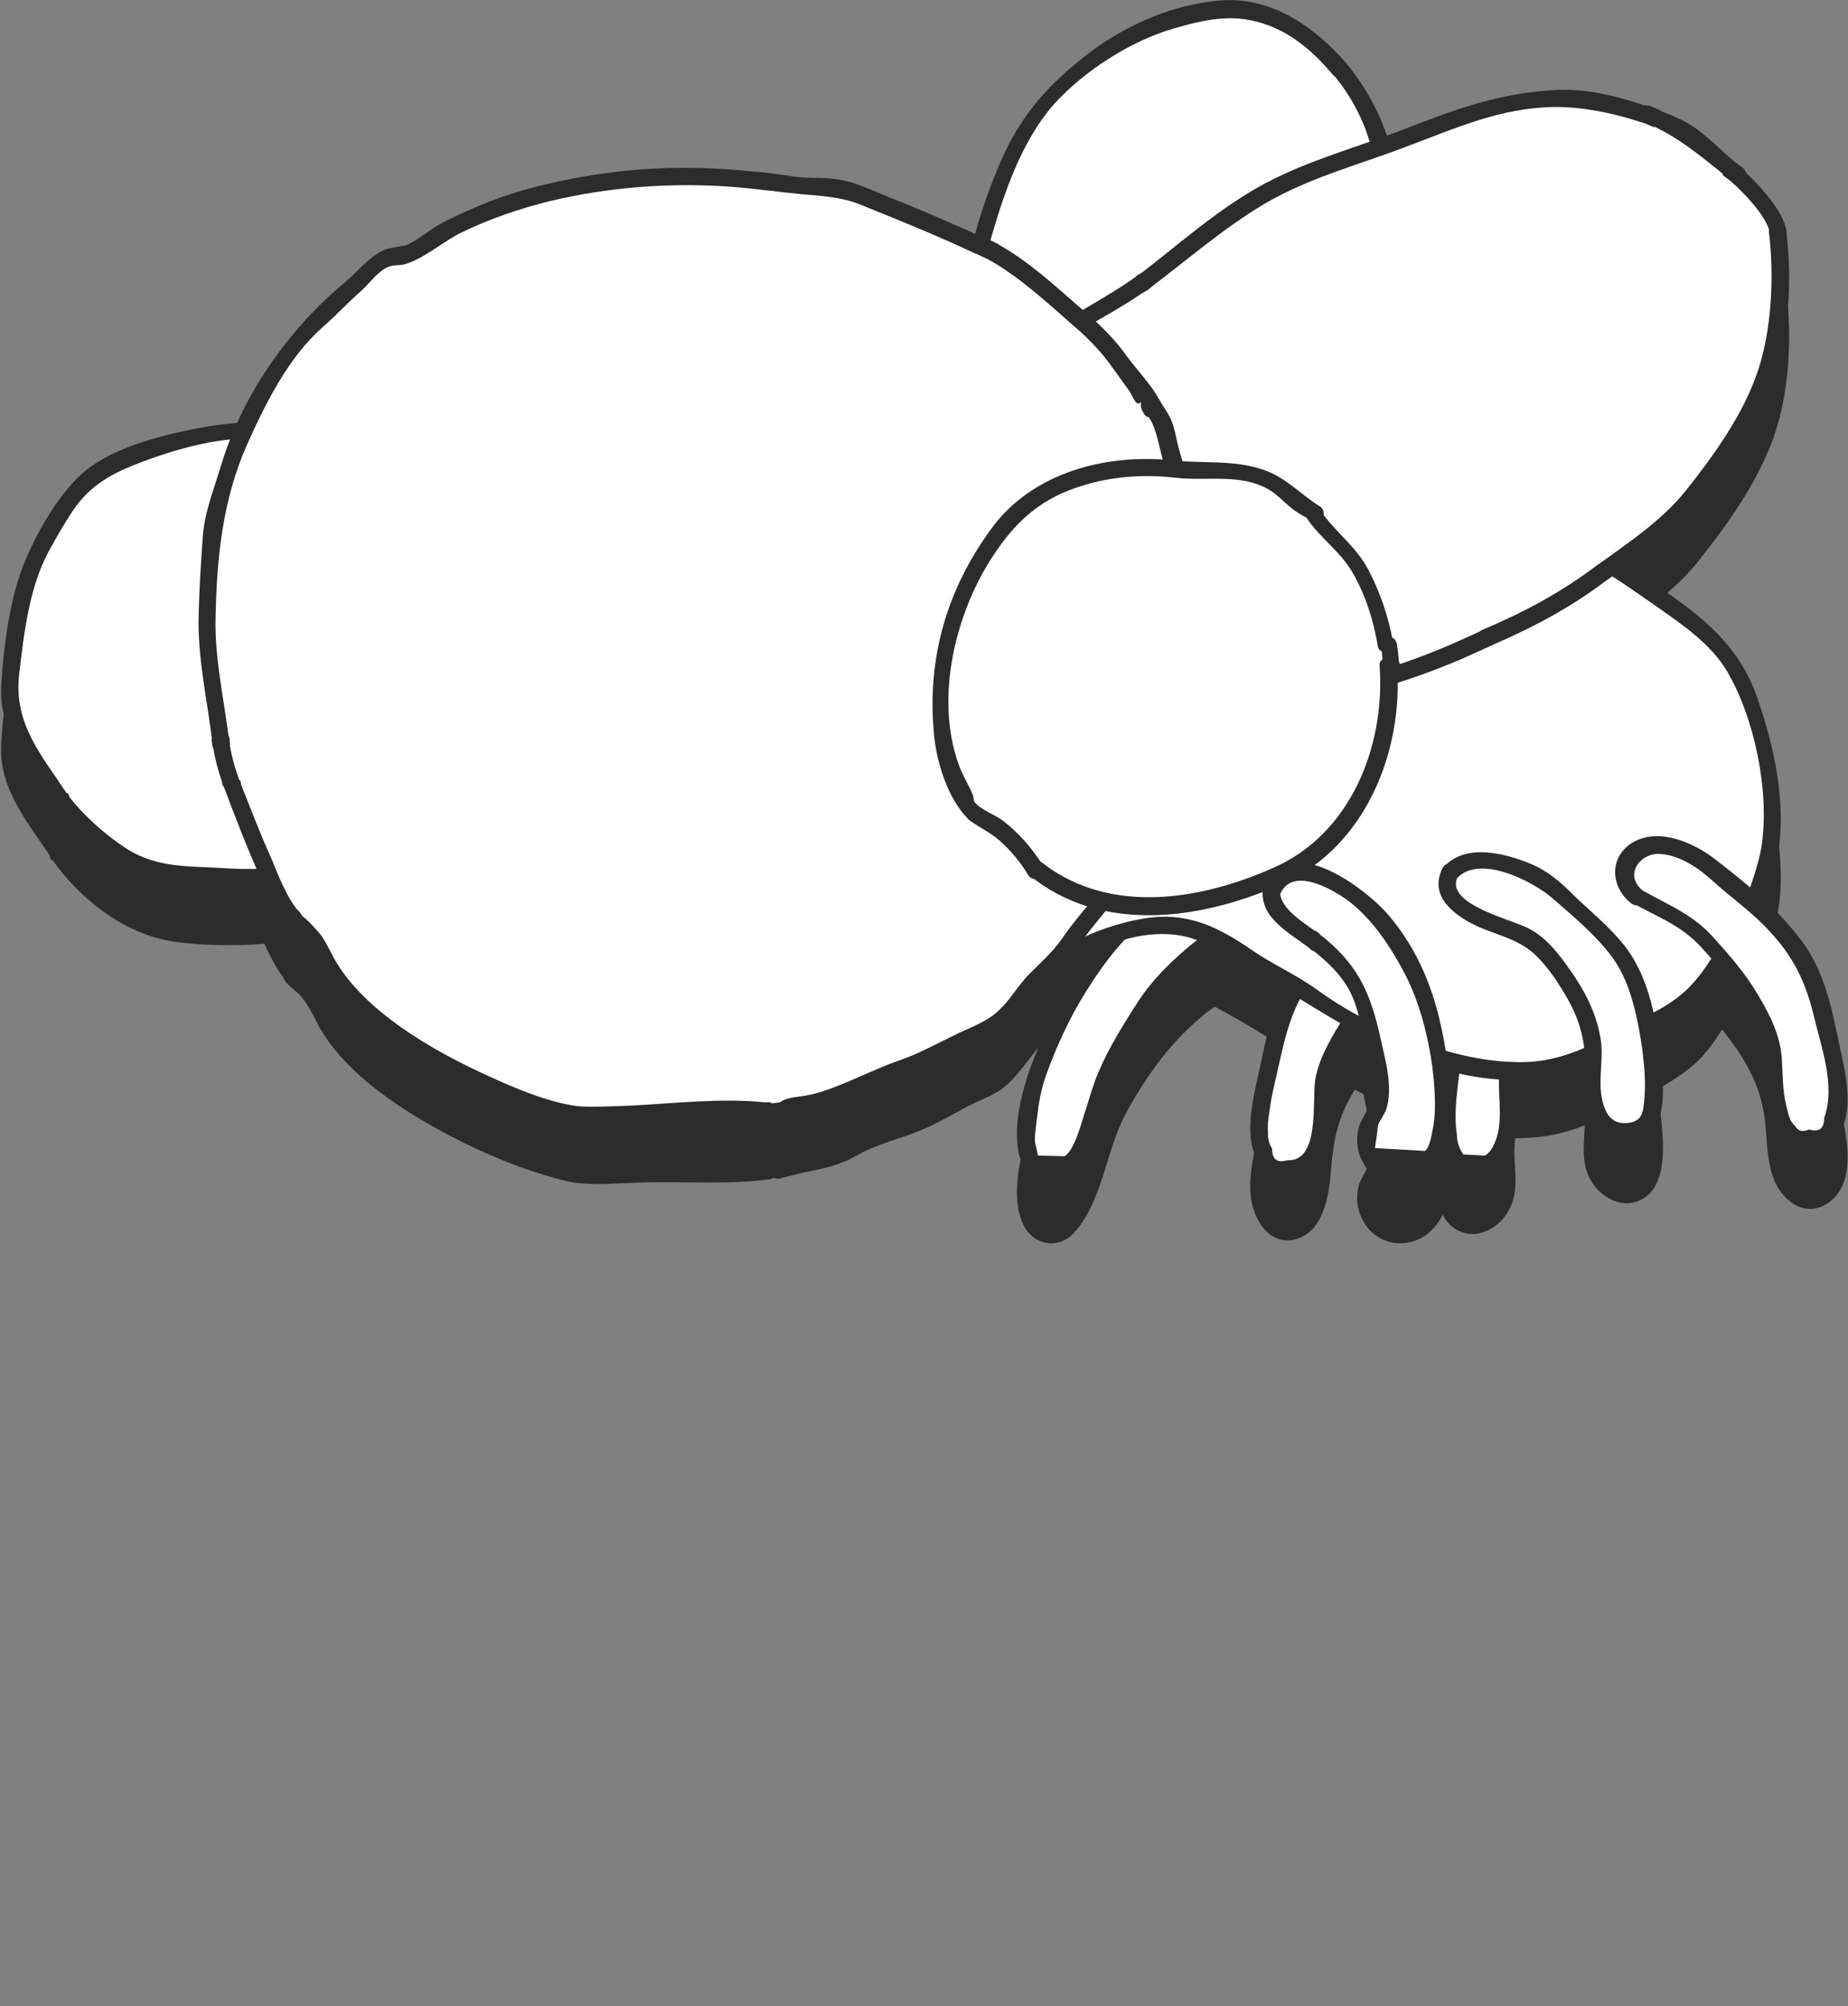 <?xml version="1.0" encoding="utf-8"?>
<!-- Generator: Adobe Illustrator 23.0.3, SVG Export Plug-In . SVG Version: 6.00 Build 0)  -->
<svg version="1.1" id="Layer_1" xmlns="http://www.w3.org/2000/svg" xmlns:xlink="http://www.w3.org/1999/xlink" x="0px" y="0px"
	 viewBox="0 0 318 345.1" style="enable-background:new 0 0 318 345.1;" xml:space="preserve">
<rect x="0" y="0" width="318" height="345.1" fill="#808080" stroke="none"/>
<style type="text/css">
	.st0{fill:#2C2C2C;}
	.st1{fill:#FFFFFF;}
</style>
<g>
	<g>
		<g>
			<g>
				<path class="st0" d="M214.2,163.8c-0.7-1.1-1.9-1.8-3.2-2c-0.4-0.1-0.8-0.1-1.2-0.1c0,0-0.1,0-0.1,0c-0.4,0-0.9,0.1-1.3,0.2
					c-0.5,0.1-1,0.2-1.5,0.3c-0.9,0.3-1.8,0.6-2.7,1c-1.9,0.8-3.7,1.6-5.4,2.6c-1.7,0.9-3.2,2-4.6,3.3c-1.1,1.1-2.1,2.4-3.1,3.6
					c-1.2,1.4-2.3,2.9-3.4,4.4c-0.5,0.6-0.9,1.2-1.3,1.8c-0.4,0.6-0.9,1.3-1.2,1.9c-0.5,0.9-0.9,1.8-1.3,2.7
					c-1.2,2.2-2.3,4.5-3.4,6.7c-0.4,1-0.9,2-1.3,3c-0.3,0.8-0.6,1.6-0.9,2.4c-0.3,0.9-0.5,1.8-0.7,2.7c-0.3,1.1-0.4,2.2-0.5,3.3
					c-0.1,1.3-0.2,2.6-0.2,3.9c0,0.6,0,1.1,0.1,1.7c0.1,0.6,0.1,1.3,0.3,1.9c0.3,1.2,1.1,2.4,2.2,3c0.3,0.2,0.6,0.3,0.9,0.3
					c0.5,0.1,1,0.1,1.5,0c0.7-0.1,1.3-0.5,1.8-1c0.3-0.3,0.6-0.8,0.8-1.2c0.1-0.3,0.3-0.6,0.4-1c0.7-0.9,1.2-1.9,1.7-2.9
					c0.6-1.1,1-2.3,1.4-3.5c0.4-1,0.6-2,0.9-3c0.3-1,0.7-2,1-3.1c0.3-0.9,0.6-1.7,1-2.6c1-2.3,2.2-4.5,3.6-6.6
					c0.7-1.1,1.4-2.2,2-3.3c0.4-0.6,0.7-1.2,1.1-1.8c0.3-0.5,0.6-0.9,1-1.4c1.8-2.2,3.8-4.2,5.8-6.1c0,0,0.1-0.1,0.1-0.1
					c0.3-0.3,0.7-0.5,1-0.8c0.7-0.6,1.4-1.1,2.1-1.7c0.1-0.1,0.2-0.2,0.4-0.3c0.7-0.5,1.3-1,2-1.5c0.6-0.4,1.2-0.8,1.8-1.3
					c0.5-0.4,1-0.7,1.5-1.1c0.4-0.3,0.7-0.7,1-1.1c0.2-0.3,0.3-0.7,0.4-1.1c0.1-0.5,0.1-1,0-1.5
					C214.5,164.4,214.4,164.1,214.2,163.8z"/>
				<g>
					<path class="st0" d="M215.3,162.7c-3.6-4.2-8.9-2.2-13.3-0.3c-6.4,2.8-10.4,6.9-14.6,12.4c-4.1,5.5-7.3,11.7-9.8,18.1
						c-1.9,5-4,13-1.4,18c1.8,3.4,5.9,4,8.5,1.3c5-5.3,5.6-14.3,9-20.6c3.6-6.6,7.9-12.6,13.8-17.3c3.5-2.8,10-5.5,8.1-11
						c-0.6-1.8-3.5-1-2.9,0.8c0.5,1.5-2.3,4.1-3.2,4.9c-0.6,0.5-1.3,1-1.9,1.5c-1.3,1-2.7,2-3.9,3.1c-2.9,2.5-5.7,5.4-7.8,8.6
						c-2.5,3.9-5.1,8-6.9,12.3c-0.9,2.1-1.5,4.3-2.2,6.5c-0.6,1.7-1.8,6.8-3.6,7.9c-1.5,0-3.1-0.1-4.6-0.1c-0.1-0.5-0.2-1-0.3-1.5
						c-0.5-1.2,0-3.4,0.1-4.6c0.3-2.7,0.7-5.2,1.6-7.7c1.7-4.8,4.1-10,6.8-14.3c2.8-4.5,6.4-9.5,10.7-12.5
						c3.4-2.3,11.9-7.6,15.5-3.3C214.4,166.3,216.6,164.2,215.3,162.7z"/>
				</g>
			</g>
			<g>
				<path class="st0" d="M253.7,165.5c0-0.4,0-0.8-0.1-1.2c-0.1-0.4-0.3-0.7-0.4-1.1c-0.2-0.4-0.5-0.6-0.7-0.9
					c-0.1-0.1-0.3-0.3-0.4-0.4c-0.3-0.2-0.5-0.4-0.8-0.6c-0.3-0.2-0.7-0.3-1-0.4c-0.2-0.1-0.3-0.1-0.5-0.2c-0.4-0.1-0.9-0.2-1.3-0.2
					c-0.3,0-0.6-0.1-0.8-0.1c-0.1,0-0.2,0-0.3,0c-1.1,0.1-2,0.3-3,0.6c-0.5,0.2-1.1,0.4-1.6,0.7c-0.5,0.2-1,0.5-1.5,0.7
					c-1.4,0.7-2.5,1.7-3.7,2.7c-0.7,0.6-1.3,1.3-2,1.9c0,0-0.1,0.1-0.1,0.1c-0.2,0.1-0.5,0.2-0.7,0.4c-0.8,0.5-1.6,1.1-2.3,1.7
					c-1.5,1.2-2.8,2.5-4.1,3.9c-0.6,0.6-1.2,1.3-1.8,1.9c-0.7,0.8-1.3,1.6-1.9,2.4c-0.6,0.7-1.1,1.5-1.7,2.2
					c-0.3,0.4-0.5,0.8-0.8,1.2c-0.3,0.5-0.6,1.1-0.8,1.7c-0.7,1.6-1.1,3.3-1.5,5.1c-0.4,1.6-0.7,3.3-1.1,5c-0.4,1.8-0.8,3.5-1.2,5.3
					c-0.2,1.1-0.4,2.1-0.5,3.2c-0.1,0.9-0.2,1.8-0.2,2.7c0,1.1,0.1,2.1,0.3,3.1c0.1,0.8,0.5,1.6,0.9,2.4c0.4,0.8,1.1,1.3,1.8,1.8
					c0.3,0.2,0.7,0.3,1.1,0.5c0.3,0.1,0.6,0.1,0.9,0.1c0.3,0,0.6,0,0.9-0.1c0.3-0.1,0.7-0.3,1-0.5c0.3-0.2,0.6-0.5,0.9-0.7
					c0.3-0.3,0.6-0.8,0.9-1.1c0.1-0.2,0.2-0.3,0.3-0.5c0.4-0.5,0.6-1.2,0.8-1.8c0.3-0.8,0.4-1.7,0.6-2.6c0.4-1.9,0.5-3.9,0.5-5.9
					c0-1,0.1-2,0.2-2.9c0.2-1,0.4-1.9,0.8-2.9c0.3-0.7,0.7-1.5,1.1-2.2c0.5-0.9,0.9-1.8,1.4-2.7c1-1.7,2.1-3.4,3.3-5
					c0.6-0.7,1.3-1.4,1.9-2.2c0.3-0.4,0.6-0.8,1-1.1c0.4-0.4,0.7-0.8,1-1.2c0.6-0.8,1.3-1.5,2-2.3c0.7-0.7,1.5-1.4,2.2-2
					c1.2-0.9,2.6-1.6,3.9-2.3c1.6-0.7,3.2-1.4,4.6-2.3C252.6,168.6,253.7,167.2,253.7,165.5z M248.3,164.9
					C248.3,164.9,248.3,164.9,248.3,164.9c0,0,0-0.1,0-0.1C248.3,164.8,248.3,164.8,248.3,164.9z"/>
				<g>
					<path class="st0" d="M255.2,165.5c-0.4-4.2-3.7-6.6-7.9-6.5c-6.2,0.2-10.3,5.1-14.9,8.4c-4.9,3.6-10.3,9.2-12.6,14.9
						c-1.5,3.7-2.2,7.8-3.1,11.8c-0.8,3.7-1.8,7.6-1.5,11.4c0.3,3.9,3,8.9,7.7,7.7c4.8-1.2,5.8-7.5,6.1-11.6c0.4-4.9,1-8.6,3.4-12.9
						c1.9-3.4,4.4-6.3,6.9-9.2c3.2-3.8,6.7-5.5,11-7.7c2.5-1.3,4.2-2.9,4.7-5.7c0.3-1.9-2.6-2.7-2.9-0.8c-0.8,4.5-9.1,6.3-12.3,9.4
						c-3.1,2.9-6.1,6.5-8.4,10.1c-2.1,3.3-4.5,7.2-5.1,11.1c-0.5,3.8,0.8,14-4.8,13.7c-1.7,0.5-2.6-0.1-2.6-2
						c-0.5-0.8-0.8-1.8-0.7-2.7c-0.1-1.1,0-2.3,0.2-3.4c0.4-3.3,1.3-6.5,2-9.8c1.3-5.7,2.7-10.1,6.5-14.6c2.9-3.3,6.2-5.8,9.6-8.6
						c2.7-2.2,4.6-4.5,8.1-5.7c2.7-0.9,7.1-1.2,7.5,2.9C252.4,167.4,255.4,167.4,255.2,165.5z"/>
					<path class="st0" d="M247.6,163.6C247.6,163.6,247.6,163.6,247.6,163.6c0.7,0.6,1.5,1.1,2.2,1.7c0,0,0-0.1,0-0.1
						c-1-0.1-2-0.3-2.9-0.4c0,0,0,0.1,0,0.1c-0.1,0.8,0.8,1.5,1.5,1.5c0.9,0,1.4-0.7,1.5-1.5c0,0,0-0.1,0-0.1
						c0.1-0.7-0.6-1.4-1.3-1.5c-0.7-0.1-1.5,0.3-1.6,1.1c0,0,0,0.1,0,0.1c-0.1,0.6,0,1.2,0.5,1.6c0.5,0.3,1.1,0.4,1.7,0.1
						c0,0,0,0,0,0c0.7-0.4,1-1.3,0.5-2.1C249.2,163.4,248.3,163.1,247.6,163.6z"/>
				</g>
			</g>
			<g>
				<path class="st0" d="M283.7,165.4c-0.2-0.3-0.4-0.5-0.6-0.7c-0.2-0.2-0.4-0.4-0.7-0.5c-1.3-0.6-2.7-0.8-4.1-0.8
					c-0.8,0-1.7,0.2-2.5,0.3c-0.5,0.1-0.9,0.2-1.4,0.3c-0.8,0.2-1.7,0.5-2.5,0.8c-1,0.4-2,0.8-3,1.2c-1,0.5-1.8,1.2-2.7,1.8
					c-0.7,0.5-1.3,1.2-1.9,1.8c-0.6,0.6-1.3,1.2-1.9,1.9c-1.3,1.2-2.6,2.4-3.9,3.6c-1.3,1.2-2.5,2.3-3.6,3.7c-0.4,0.5-0.8,1-1.1,1.5
					c-0.3,0.4-0.5,0.8-0.7,1.2c-0.5,0.9-0.9,1.9-1.3,2.9c-0.5,1.5-0.9,3.1-1.3,4.6c-0.2,0.9-0.4,1.7-0.6,2.6
					c-0.2,0.8-0.3,1.7-0.4,2.6c-0.2,1-0.4,2.1-0.5,3.1c-0.2,1.8-0.2,3.5-0.2,5.3c0,0.8,0,1.7,0.1,2.5c0.1,0.6,0.1,1.2,0.3,1.8
					c0.1,0.3,0.1,0.6,0.2,0.8c0.1,0.4,0.3,0.7,0.5,1.1c0.2,0.3,0.4,0.5,0.6,0.8c0.3,0.2,0.5,0.4,0.8,0.6c0.4,0.2,0.8,0.4,1.2,0.5
					c0.4,0.1,0.8,0.1,1.3,0.1c0.4,0,0.8-0.1,1.2-0.2c0.4-0.1,0.8-0.3,1.1-0.5c0.7-0.4,1.3-1.1,1.8-1.7c0.4-0.6,0.7-1.3,0.9-1.9
					c0.3-0.7,0.3-1.5,0.4-2.3c0.1-0.4,0.1-0.9,0.1-1.3c0-0.8-0.1-1.7-0.2-2.5c-0.1-0.9-0.1-1.8-0.1-2.6c0-0.8,0.1-1.6,0.1-2.3
					c0.2-1,0.4-2,0.6-3c0.3-1,0.6-2.1,1-3.1c0.6-1.3,1.3-2.6,2-3.8c0.7-1.2,1.5-2.4,2.3-3.5c0.1-0.1,0.1-0.2,0.2-0.3
					c0.6-0.8,1.3-1.5,1.9-2.2c0.6-0.7,1.2-1.4,1.9-2c1-0.7,2.2-1.3,3.3-1.8c0.7-0.3,1.5-0.5,2.2-0.8c0.8-0.3,1.6-0.6,2.5-1
					c0.9-0.4,1.9-0.8,2.8-1.2c0.9-0.5,1.7-1.1,2.5-1.8c0.6-0.4,1-1,1.4-1.6c0.2-0.3,0.3-0.7,0.4-1.1c0.1-0.5,0.2-1.1,0-1.6
					C284,166.1,283.9,165.7,283.7,165.4z"/>
				<g>
					<path class="st0" d="M284.8,164.4c-3.6-4.1-10.5-2.3-14.9-0.5c-3.1,1.3-5.3,3.3-7.6,5.6c-2.8,2.7-5.9,5.2-8.4,8.3
						c-4,5-5.4,11.7-6.2,17.9c-0.6,4.4-1.9,12.8,2.7,15.7c3.6,2.3,7.9-0.2,9.5-3.7c1.3-2.8,0.8-5.8,0.7-8.8
						c-0.1-4.1,0.9-7.9,2.8-11.5c1.5-2.8,3.5-5.8,5.9-8c2.8-2.6,6.7-3.3,10.1-4.9c4-1.9,8-5.1,5.7-9.8c-0.8-1.7-3.4-0.2-2.6,1.5
						c-0.3,1.2-0.7,2.3-1,3.5c-1,0.9-2.2,1.6-3.4,2.1c-1,0.5-2,0.9-3.1,1.3c-1.4,0.6-2.9,1-4.3,1.7c-3,1.5-5.2,4.1-7.1,6.9
						c-2.4,3.3-4.4,7-5.3,11c-0.9,3.9,0.2,7.6-0.4,11.5c-0.2,1.4-1,3.9-2.4,4.6c-1.2-0.1-2.5-0.1-3.7-0.2c-0.7-1-1.1-2.2-1.1-3.4
						c-0.4-2.5-0.2-5.4,0.1-7.9c0.5-4.9,1.5-10.7,3.9-15c2.6-4.6,7.5-8.5,11.4-12.1c3.2-3,12.8-8.3,16.8-3.7
						C283.9,168,286,165.8,284.8,164.4z"/>
				</g>
			</g>
		</g>
		<g>
			<path class="st0" d="M304.3,157.2c0.2-0.8,0.3-1.5,0.4-2.3c0.1-0.6,0.1-1.2,0.1-1.8c0-0.6,0-1.1,0-1.7c0-0.9-0.1-1.8-0.2-2.7
				c-0.1-2.3-0.5-4.6-0.8-6.8c-0.4-2.4-0.9-4.7-1.5-7c-0.8-2.6-1.6-5.1-2.6-7.6c-0.2-0.6-0.5-1.2-0.8-1.8c-0.5-0.9-1.1-1.8-1.7-2.6
				c-0.3-0.4-0.6-0.9-1-1.3c-0.7-0.9-1.6-1.7-2.5-2.5c-0.9-0.8-1.8-1.6-2.8-2.3c-0.6-0.5-1.3-0.9-1.9-1.3c-0.5-0.4-1.1-0.9-1.6-1.3
				c-0.8-0.6-1.7-1.2-2.6-1.8c-1-0.6-1.9-1.2-2.9-1.9c-0.8-0.6-1.6-1.2-2.4-1.7c-1.9-1.3-3.9-2.5-5.9-3.5c-1-0.5-2.1-1-3.1-1.5
				c-1-0.5-2.1-1-3.1-1.5c-1.1-0.5-2.2-1-3.3-1.5c-0.2-0.1-0.4-0.1-0.5-0.2c-0.9-0.3-1.8-0.6-2.8-0.8c-1.2-0.3-2.3-0.6-3.5-1
				c-1.3-0.4-2.6-0.6-3.9-0.8c-0.5-0.1-0.9-0.2-1.4-0.4c-0.9-0.3-1.8-0.5-2.8-0.7c-1.1-0.2-2.2-0.3-3.3-0.5
				c-1.2-0.3-2.4-0.5-3.6-0.7c-0.8-0.1-1.6-0.3-2.4-0.4c-0.8-0.2-1.6-0.4-2.4-0.6c-0.9-0.2-1.8-0.5-2.7-0.7c-1.9-0.6-3.9-1-5.9-1.4
				c-1.3-0.3-2.6-0.6-4-0.8c-1.2-0.2-2.4-0.4-3.7-0.7c-2-0.4-4-0.9-6-1.4c-1.4-0.3-2.8-0.6-4.1-0.9c-1.1-0.2-2.3-0.4-3.4-0.6
				c-2.2-0.2-4.4-0.4-6.5-0.6c-1.1-0.1-2.3-0.2-3.4-0.3c-1.1-0.1-2.1-0.2-3.2-0.2c-1.5,0-3.1-0.1-4.6,0c-1.5,0-3,0.2-4.4,0.2
				c-4.3,0.2-8.7,0-13,0.3c-2.1,0.2-4.3,0.5-6.3,1c-1.2,0.3-2.3,0.7-3.4,1.1c-0.9,0.3-1.8,0.6-2.7,0.9c-1.9,0.6-3.8,1.1-5.6,1.6
				c-1.3,0.4-2.5,0.8-3.7,1.3c-1.1,0.4-2.1,0.8-3.1,1.2c-1.6,0.7-3.2,1.5-4.8,2.4c-0.4,0.1-0.8,0.2-1.2,0.4c-1.1,0.3-2.2,0.6-3.3,1
				c-1.2,0.3-2.4,0.7-3.6,1.1c-2.2,0.7-4.4,1.3-6.6,2c-1.3,0.4-2.6,0.8-3.9,1.3c-1.1,0.5-2.1,1.1-3.1,1.7c-0.6,0.4-1.3,0.8-1.9,1.2
				c-0.5,0.3-1.1,0.7-1.6,1c-0.9,0.7-1.9,1.4-2.7,2.2c-3.4,2.9-6.8,5.8-10.2,8.8c-1.7,1.5-3.3,3-4.9,4.7c-1.7,1.8-3.4,3.6-4.9,5.5
				c-0.7,0.9-1.4,1.8-2.1,2.8c-0.8,1.1-1.5,2.4-2.1,3.6c-1,2-2,4-2.9,6.1c-0.6,1.4-1.1,2.8-1.6,4.2c-0.6,1.7-1,3.5-1.4,5.3
				c-0.3,1.7-0.3,3.4,0,5.1c0.3,1.5,0.8,2.9,1.3,4.3c0.3,1.2,0.6,2.4,1.1,3.5c0.3,0.9,0.8,1.8,1.1,2.7c0.4,0.9,0.7,1.9,1,2.8
				c0.5,1.1,1.2,2.2,1.9,3.2c0.3,0.4,0.5,0.8,0.8,1.2c0.2,0.8,0.5,1.5,0.8,2.2c0.3,0.7,0.8,1.3,1.2,1.9c0.3,0.5,0.7,0.9,1,1.3
				c0,0.1,0.1,0.1,0.1,0.2c0.2,0.3,0.4,0.6,0.6,0.8c0.9,0.9,1.8,1.8,2.9,2.5c0.9,0.6,1.9,1.2,2.8,1.9c1,0.6,1.9,1.3,2.9,1.9
				c1.3,0.7,2.5,1.3,3.8,2c1,0.5,2,1,3,1.5c1,0.5,2,0.9,3.1,1.4c1,0.4,2,0.9,2.9,1.4c1.1,0.5,2.1,0.9,3.2,1.3
				c0.4,0.2,0.8,0.3,1.2,0.5c0.3,0.2,0.6,0.3,0.9,0.5c4.2,2,8.9,2.8,13.6,3c2.4,0.1,4.9-0.1,7.3-0.3c1-0.1,2.1-0.3,3.1-0.5
				c1.3-0.3,2.6-0.6,3.9-1.1c1-0.3,2-0.8,2.9-1.2c0.9-0.5,1.8-1.1,2.7-1.6c2-1.2,4-2.3,6.1-3.2c2-0.9,4.1-1.6,6-2.6
				c1.3-0.7,2.4-1.5,3.5-2.5c0.9-0.7,1.7-1.5,2.5-2.3c0.6-0.7,1.2-1.3,1.9-1.9c0.8-0.7,1.5-1.3,2.3-1.9c1.5-1.2,3.1-2.2,4.6-3.2
				c0.6-0.3,1.1-0.7,1.7-1c0.7-0.3,1.5-0.7,2.2-1c1.4-0.6,2.7-1.2,4.1-1.8c1.5-0.5,3-0.8,4.5-1.1c1.6-0.3,3.2-0.6,4.8-0.7
				c1.4,0,2.8,0.1,4.2,0.3c0.7,0.2,1.3,0.6,1.9,0.9c1.4,0.7,2.9,1.4,4.3,2.2c0.9,0.5,1.7,0.9,2.5,1.5c0.9,0.6,1.7,1.3,2.6,1.8
				c0.9,0.6,1.8,1.2,2.8,1.8c1.4,0.7,2.8,1.4,4.2,2.2c0.3,0.2,0.6,0.3,0.9,0.5c0.4,0.3,0.7,0.5,1.1,0.8c0.9,0.7,1.8,1.3,2.8,1.9
				c1,0.6,1.9,1.3,2.9,1.8c1,0.6,1.9,1.2,2.9,1.7c1.3,0.7,2.6,1.3,4,1.8c2.1,0.9,4.2,1.7,6.3,2.4c1,0.4,2,0.7,3,1.1
				c1,0.4,2.1,0.7,3.1,0.9c0.5,0.1,1.1,0.3,1.6,0.4c0.2,0,0.4,0.1,0.5,0.1c0.3,0.1,0.5,0.1,0.8,0.2c0.4,0.1,0.7,0.2,1.1,0.2
				c2,0.3,4,0.5,6,0.6c2.4,0.2,4.8,0,7.2-0.5c2.3-0.5,4.6-1.3,6.8-2.3c1.9-0.8,3.6-1.9,5.4-2.8c1.7-0.9,3.5-1.8,5.3-2.7
				c2.2-1.2,4.4-2.5,6.2-4.1c0.4-0.4,0.8-0.8,1.2-1.2c0.6-0.6,1.2-1.3,1.7-2c0.3-0.4,0.5-0.8,0.7-1.1c0.3-0.5,0.6-1,0.9-1.5
				c0.5-0.9,1-1.9,1.6-2.8c0.6-0.9,1.2-1.7,1.8-2.6c1.4-2.1,2.5-4.5,3.5-6.9C303.2,161.7,303.9,159.5,304.3,157.2z"/>
			<g>
				<path class="st0" d="M305.8,157.6c1.8-9-0.5-19.3-3.5-27.8c-2.8-7.9-8.1-12.7-14.8-17.4c-7.6-5.4-15.8-11-24.9-13.7
					c-8.8-2.6-17.8-3.7-26.6-6c-9-2.4-18.6-4.7-27.8-5.9c-10.1-1.3-20-1-30.1-0.8c-9.6,0.2-18.8,2.9-27.8,6.2
					c-4.8,1.8-9.2,4-14.2,5.5c-4.7,1.4-9.9,2.5-14.2,4.9c-8.5,4.7-16.4,12.1-23.1,19c-6.8,7-11.9,15.2-14.6,24.6
					c-2.4,8.4,0.6,17.3,4.7,24.8c3.9,7.3,7.4,11.7,14.8,15.9c15.2,8.7,35.1,16.9,51.9,7.5c4.4-2.5,9.1-4.3,13.4-6.7
					c4.5-2.5,7.6-6.8,11.8-9.7c7.2-5.2,18-9.9,26.5-5.7c18,9,34.6,24.9,56.3,23.4c4.9-0.3,9.5-2,13.8-4.3c4.5-2.3,9.4-4.5,13.3-7.6
					c3.8-3,5.8-7.1,8.4-11.1C302.4,168,304.5,163.1,305.8,157.6c0.4-1.9-2.4-2.7-2.9-0.8c-1.1,4.6-2.7,9.1-5.3,13.1
					c-2.6,4.1-4.9,8.6-8.8,11.6c-3.1,2.4-6.8,3.9-10.2,5.8c-5,2.7-10,5.2-15.9,5.4c-8.9,0.3-17.8-2.8-25.8-6.4
					c-3.7-1.7-7.2-3.8-10.5-6.2c-3.5-2.5-7.4-4.2-10.9-6.6c-5.9-4.1-11.3-6.7-18.6-5.5c-7.2,1.2-13.7,4.3-19.4,8.7
					c-3.4,2.7-6.1,6.2-10,8.4c-4.1,2.4-8.6,3.9-12.8,6.3c-8.6,5.1-20.7,5.6-29.9,1.9c-8.2-3.2-16.7-6.8-24-11.8
					c-6.3-4.3-9.6-11.9-12.2-18.9c-2-5.3-3.1-10.1-1.5-15.7c1.2-4.5,3.3-8.8,5.6-12.9c4.8-8.6,13.1-15.1,20.4-21.3
					c3.9-3.3,8-6.9,12.8-8.7c4.4-1.7,9.1-2.9,13.7-4.2c4.1-1.2,7.6-3.2,11.5-4.7c4.2-1.6,8.6-2.7,12.8-4.1c8.9-3,19.7-2.6,29.1-2.4
					c9,0.1,17.7,1.6,26.4,3.5c8.7,1.9,17.4,4.2,26.1,5.7c9.6,1.7,18.6,4.2,27.3,8.7c4.4,2.2,8.4,5.2,12.5,8c4.4,3.1,9.1,6.3,11.9,11
					c4.9,8.3,7.6,21.9,5.7,31.3C302.5,158.7,305.4,159.5,305.8,157.6z"/>
			</g>
		</g>
		<g>
			<g>
				<path class="st0" d="M282,164.2c1.5,0.9,3.1,1.5,4.6,2.3c1.4,0.7,2.7,1.4,3.9,2.3c0.8,0.6,1.5,1.3,2.2,2c0.7,0.7,1.4,1.5,2,2.3
					c0.3,0.4,0.7,0.8,1,1.2c0.3,0.4,0.7,0.7,1,1.1c0.6,0.7,1.3,1.4,1.9,2.2c1.2,1.6,2.3,3.3,3.3,5c0.5,0.9,1,1.8,1.4,2.7
					c0.4,0.7,0.7,1.5,1.1,2.2c0.4,0.9,0.6,1.9,0.8,2.9c0.1,1,0.1,2,0.2,2.9c0.1,2,0.2,3.9,0.5,5.9c0.2,0.9,0.3,1.8,0.6,2.6
					c0.2,0.6,0.4,1.3,0.8,1.8c0.1,0.2,0.2,0.3,0.3,0.5c0.3,0.4,0.6,0.8,0.9,1.1c0.3,0.3,0.6,0.5,0.9,0.7c0.3,0.2,0.7,0.3,1,0.5
					c0.3,0.1,0.6,0.1,0.9,0.1c0.3,0,0.6-0.1,0.9-0.1c0.4-0.1,0.8-0.2,1.1-0.5c0.7-0.5,1.3-1,1.8-1.8c0.4-0.7,0.7-1.5,0.9-2.4
					c0.2-1,0.3-2.1,0.3-3.1c0-0.9-0.1-1.8-0.2-2.7c-0.1-1.1-0.3-2.2-0.5-3.2c-0.4-1.8-0.8-3.5-1.2-5.3c-0.4-1.6-0.7-3.3-1.1-5
					c-0.4-1.7-0.9-3.4-1.5-5.1c-0.2-0.6-0.5-1.2-0.8-1.7c-0.2-0.4-0.5-0.8-0.8-1.2c-0.5-0.8-1.1-1.5-1.7-2.2
					c-0.6-0.8-1.3-1.6-1.9-2.4c-0.6-0.7-1.2-1.3-1.8-1.9c-1.3-1.3-2.6-2.7-4.1-3.9c-0.7-0.6-1.5-1.2-2.3-1.7
					c-0.2-0.1-0.4-0.3-0.7-0.4c0,0-0.1-0.1-0.1-0.1c-0.7-0.7-1.3-1.3-2-1.9c-1.1-1-2.3-2-3.7-2.7c-0.5-0.2-1-0.5-1.5-0.7
					c-0.5-0.2-1.1-0.5-1.6-0.7c-1-0.3-2-0.5-3-0.6c-0.1,0-0.2,0-0.3,0c-0.3,0-0.6,0-0.8,0.1c-0.4,0-0.9,0.1-1.3,0.2
					c-0.2,0-0.3,0.1-0.5,0.2c-0.2,0.1-0.7,0.3-1,0.4c-0.3,0.2-0.6,0.4-0.8,0.6c-0.1,0.1-0.3,0.2-0.4,0.4c-0.2,0.3-0.5,0.6-0.7,0.9
					c-0.2,0.3-0.3,0.7-0.4,1.1c-0.1,0.3-0.1,0.8-0.1,1.2C279.6,161.9,280.6,163.3,282,164.2z"/>
				<g>
					<path class="st0" d="M281.2,165.5c4.2,2.3,8.2,3.8,11.5,7.4c2.9,3.2,5.8,6.6,7.9,10.4c2.1,3.8,3,7.1,3.3,11.5
						c0.2,2.8,0.4,6.1,1.6,8.7c1.7,3.5,5.4,5.9,9,3.5c5.1-3.4,3.3-11.5,2.2-16.4c-1.5-7-2.6-13.6-7.1-19.3c-4-5.2-9.3-9.5-14.5-13.5
						c-3.6-2.8-9.6-5.5-14.1-2.9c-4.2,2.5-3.9,7.7-0.3,10.5c1.5,1.2,3.6-0.9,2.1-2.1c-3.5-2.7-0.6-6.6,2.8-6.4
						c3.5,0.2,6.8,2.5,9.3,4.8c3.2,2.9,6.7,5.3,9.6,8.5c4.1,4.4,6.2,8.7,7.6,14.5c1.3,5.5,3.8,12.1,1.8,17.6c0,1.9-0.9,2.5-2.6,2
						c-1.1,0.5-1.9,0.3-2.4-0.6c-1-0.8-1.2-2.2-1.5-3.4c-0.7-2.7-0.6-5.5-0.8-8.3c-0.3-4-2-7.3-4-10.7c-2.2-3.8-5.1-7.1-8-10.3
						c-3.5-3.8-7.7-5.4-12.1-7.9C281.1,161.9,279.5,164.5,281.2,165.5z"/>
				</g>
			</g>
			<g>
				<path class="st0" d="M249.5,160.1c0.2-0.3,0.4-0.5,0.6-0.7c0.2-0.2,0.4-0.4,0.7-0.5c1.3-0.6,2.7-0.8,4.1-0.8
					c0.8,0,1.7,0.2,2.5,0.3c0.5,0.1,0.9,0.2,1.4,0.3c0.8,0.2,1.7,0.5,2.5,0.8c1,0.4,2,0.8,3,1.2c1,0.5,1.8,1.2,2.7,1.8
					c0.7,0.5,1.3,1.2,1.9,1.8c0.6,0.6,1.3,1.2,1.9,1.9c1.3,1.2,2.6,2.4,3.9,3.6c1.3,1.2,2.5,2.3,3.6,3.7c0.4,0.5,0.8,1,1.1,1.5
					c0.3,0.4,0.5,0.8,0.7,1.2c0.5,0.9,0.9,1.9,1.3,2.9c0.5,1.5,0.9,3.1,1.3,4.6c0.2,0.9,0.4,1.7,0.6,2.6c0.2,0.8,0.3,1.7,0.4,2.6
					c0.2,1,0.4,2.1,0.5,3.1c0.2,1.8,0.2,3.5,0.2,5.3c0,0.8,0,1.7-0.1,2.5c-0.1,0.6-0.1,1.2-0.3,1.8c-0.1,0.3-0.1,0.6-0.2,0.8
					c-0.1,0.4-0.3,0.7-0.5,1.1c-0.2,0.3-0.4,0.5-0.6,0.8c-0.3,0.2-0.5,0.4-0.8,0.6c-0.4,0.2-0.8,0.4-1.2,0.5
					c-0.4,0.1-0.8,0.1-1.3,0.1c-0.4,0-0.8-0.1-1.2-0.2c-0.4-0.1-0.8-0.3-1.1-0.5c-0.7-0.4-1.3-1.1-1.8-1.7c-0.4-0.6-0.7-1.3-0.9-1.9
					c-0.3-0.7-0.3-1.5-0.4-2.3c-0.1-0.4-0.1-0.9-0.1-1.3c0-0.8,0.1-1.7,0.2-2.5c0.1-0.9,0.1-1.8,0.1-2.6c0-0.8-0.1-1.6-0.1-2.3
					c-0.2-1-0.4-2-0.6-3c-0.3-1-0.6-2.1-1-3.1c-0.6-1.3-1.3-2.6-2-3.8c-0.7-1.2-1.5-2.4-2.3-3.5c-0.1-0.1-0.1-0.2-0.2-0.3
					c-0.6-0.8-1.3-1.5-1.9-2.2c-0.6-0.7-1.2-1.4-1.9-2c-1-0.7-2.2-1.3-3.3-1.8c-0.7-0.3-1.5-0.5-2.2-0.8c-0.8-0.3-1.6-0.6-2.5-1
					c-0.9-0.4-1.9-0.8-2.8-1.2c-0.9-0.5-1.7-1.1-2.5-1.8c-0.6-0.4-1-1-1.4-1.6c-0.2-0.3-0.3-0.7-0.4-1.1c-0.1-0.5-0.2-1.1,0-1.6
					C249.2,160.8,249.3,160.4,249.5,160.1z"/>
				<g>
					<path class="st0" d="M250.6,161.2c3.9-4.4,13.1,0.4,16.4,3.2c3.9,3.4,8.9,7.5,11.5,11.9c2.4,4.2,3.4,9.4,4.1,14.2
						c0.3,2.6,0.6,5.3,0.4,7.9c-0.2,2.9-0.3,4.6-3.1,4.8c-2.8,0.2-3.8-1.9-4.3-4.5c-0.6-3.5,0.5-7.1-0.3-10.7
						c-0.8-4.1-2.7-7.7-5.1-11.1c-1.9-2.7-4-5.5-7-7.1c-2.9-1.6-14.6-4.2-12.4-8.9c0.8-1.7-1.8-3.3-2.6-1.5
						c-2.3,4.7,1.8,7.9,5.7,9.8c3.4,1.6,7.3,2.3,10.1,4.9c2.4,2.2,4.3,5.2,5.9,8c2,3.6,3,7.4,2.8,11.5c-0.1,3-0.6,6,0.7,8.8
						c1.6,3.5,5.9,6,9.5,3.7c4.5-2.9,3.2-11.3,2.7-15.7c-0.8-6.2-2.2-12.9-6.2-17.9c-2.5-3.1-5.6-5.6-8.4-8.3
						c-2.3-2.3-4.5-4.3-7.6-5.6c-4.4-1.8-11.2-3.6-14.9,0.5C247.2,160.5,249.3,162.6,250.6,161.2z"/>
				</g>
			</g>
			<g>
				<path class="st0" d="M219,163c0.1-0.4,0.2-0.7,0.4-1c0.3-0.4,0.7-0.9,1.2-1.1c0.4-0.2,0.8-0.4,1.2-0.5c0.3-0.1,0.6-0.1,0.8-0.2
					c0.5-0.1,1-0.1,1.5-0.1c0,0,0.1,0,0.1,0c0.6,0,1.3,0.1,1.9,0.2c0.7,0.1,1.3,0.3,1.9,0.6c0.9,0.4,1.7,0.7,2.5,1.2
					c0.6,0.3,1.2,0.8,1.7,1.2c0.5,0.4,1,0.8,1.5,1.2c0.7,0.6,1.4,1.2,2.1,1.9c1.3,1.3,2.5,2.8,3.6,4.3c1,1.5,1.9,3,2.8,4.6
					c1,1.7,1.9,3.4,2.6,5.2c0.6,1.6,1,3.3,1.5,5c0.4,1.7,0.9,3.3,1.3,5c0.2,1.1,0.3,2.2,0.4,3.3c0.1,0.9,0.1,1.7,0.1,2.6
					c0,0.6-0.1,1.1-0.1,1.7c0,0.1,0,0.2,0,0.2c0.2,1.1,0.3,2.2,0.3,3.3c0,1.1-0.2,2.2-0.4,3.2c-0.2,0.8-0.4,1.6-0.7,2.3
					c-0.2,0.5-0.4,1.1-0.7,1.6c-0.3,0.5-0.7,0.9-1,1.4c-0.3,0.3-0.5,0.6-0.8,0.9c-1.1,1-2.7,1.4-4.2,1.4c-1.4,0-2.8-0.6-3.7-1.7
					c-0.4-0.4-0.7-0.9-1-1.4c-0.2-0.5-0.4-1-0.6-1.5c-0.1-0.5-0.2-0.9-0.2-1.4c0-0.3,0-0.6,0-0.9c0-0.4,0.1-0.7,0.2-1.1
					c0.2-0.6,0.4-1.1,0.7-1.6c0.4-0.7,0.8-1.3,1.2-2c0.1-0.3,0.2-0.6,0.2-1c0.2-1.9,0.2-3.9-0.1-5.8c-0.2-1.1-0.4-2.1-0.6-3.2
					c-0.3-1.2-0.6-2.3-0.8-3.5c-0.3-1.2-0.4-2.4-0.7-3.6c-0.2-1-0.6-2-1-3c-0.3-0.6-0.5-1.1-0.8-1.7c-0.3-0.6-0.7-1.1-1.1-1.6
					c-0.8-1-1.6-1.9-2.4-2.7c-0.5-0.5-1-0.9-1.5-1.3c-0.5-0.4-1-0.8-1.5-1.2c-0.2-0.2-0.5-0.4-0.7-0.6c0.1,0.1,0.2,0.2,0.3,0.3
					c-0.9-0.7-1.7-1.4-2.6-2.1c-0.2-0.1-0.4-0.1-0.7-0.2c-0.8-0.3-1.4-0.9-1.7-1.6c-0.4-0.3-0.8-0.7-1.1-1c-0.1-0.1-0.3-0.3-0.4-0.4
					c-0.2-0.3-0.4-0.5-0.6-0.8c-0.2-0.3-0.3-0.7-0.5-1.1C218.9,164.2,218.9,163.5,219,163z"/>
				<g>
					<path class="st0" d="M220.3,163.8c2.2-5.1,9.8-0.4,12.4,1.7c3.7,3.1,6.3,7,8.6,11.2c2.3,4.2,3.7,8.7,4.6,13.4
						c0.8,3.9,1.5,10.5,0.6,14.4c-0.2,1-0.5,2.9-1.3,3.5c-2.9-0.2-5.7-0.3-8.6-0.5c0.2-1.3,0.4-2.6,0.5-3.9c0.5-1.2,1.3-2,1.6-3.3
						c0.9-3.7-0.3-7.9-1.1-11.5c-1.8-8.2-4-13.1-10.8-18.3c-0.5,0.9-1,1.7-1.5,2.6c0.1,0.1,0.2,0.2,0.3,0.3c1.3,1,3.1-1.3,1.8-2.4
						c-2.2-1.8-7.5-4.6-7.1-7.9c0.2-1.9-2.8-1.9-3,0c-0.5,4.9,4.8,7.5,8,10c0.6-0.8,1.2-1.6,1.8-2.4c-0.1-0.1-0.2-0.2-0.3-0.3
						c-1.5-1.2-3,1.4-1.5,2.6c3.4,2.6,6.5,5.5,7.9,9.7c1.1,3.2,1.7,6.9,2.3,10.1c0.5,2.9,0.7,5.4-0.3,8.2c-0.4,1-1.1,1.9-1.4,3
						c-0.5,2-0.3,4.1,0.7,5.9c1.8,3.6,6.1,5,9.8,3.2c4.5-2.2,6-8.6,5.6-13.1c-1.1-11.9-2.9-23-10.9-32.5c-3.7-4.4-17-14.7-21.1-5.2
						C217,164,219.5,165.6,220.3,163.8z"/>
				</g>
			</g>
		</g>
	</g>
	<g>
		<g>
			<path class="st0" d="M230.5,21.9c-1.6-1.9-3.2-3.6-5.1-5.2c-1.8-1.4-3.8-2.6-6-3.4c-1.2-0.5-2.4-0.9-3.6-1.2
				c-1.7-0.5-3.4-0.7-5.1-0.6c-2.3,0.2-4.7,0.8-6.9,1.4c-1.9,0.5-3.9,1-5.7,1.7c-2.2,0.8-4.4,2-6.4,3.2c0,0,0,0,0,0
				c-1.3,0.8-2.5,1.8-3.6,2.8c-0.7,0.4-1.3,0.9-2,1.3c-1.9,1.3-3.7,2.8-5.3,4.5c-2.8,2.9-4.9,6.5-6.4,10.2
				c-1.7,3.9-3.3,7.8-4.6,11.8c-1.2,3.8-2.2,7.7-2.8,11.7c-0.6,3.8-0.9,7.6-1.5,11.4c-0.3,1.9-0.6,3.7-0.8,5.6
				c-0.3,2.4-0.5,4.8-0.4,7.3c0.1,4.5,1,8.9,2.1,13.3c1,4,2.9,7.6,4.4,11.3c0.9,2.3,2,4.5,3,6.7c0.4,0.9,0.9,1.8,1.4,2.7
				c0.7,1.2,1.7,2.3,2.7,3.3c0.6,0.6,1.2,1.1,1.8,1.6c1.3,1,2.7,1.9,4.2,2.6c1,0.5,2.1,0.8,3.2,1.1c1.1,0.3,2.3,0.2,3.4,0.3
				c0.9,0,1.8-0.1,2.7-0.2c1.8-0.3,3.7-0.5,5.4-1.1c1.1-0.4,2.1-0.9,3.1-1.3c1.3-0.6,2.7-1.2,3.9-2c1.3-0.8,2.5-1.8,3.6-2.8
				c1.4-1.3,2.7-2.7,3.9-4.1c1.2-1.4,2.4-2.7,3.6-4.1c2.6-3.3,4.8-6.9,6.9-10.5c2.1-3.4,4.3-6.8,6.3-10.2c1-1.6,1.7-3.3,2.6-4.9
				c0.9-1.7,1.7-3.5,2.4-5.3c0.9-2.4,1.8-4.7,2.6-7.2c0.7-2.1,0.8-4.4,0.9-6.7c0.1-2.2,0.2-4.3,0.2-6.5c0-2.2,0.1-4.4,0.2-6.6
				c0,0.5-0.1,1.1-0.1,1.7c0.1-1.6,0.2-3.1,0.3-4.7c0.2-1.9,0.3-3.7,0.3-5.5c0-0.8,0-1.6,0-2.4c0-1-0.2-2.1-0.4-3.1
				c-0.2-1.1-0.3-2.1-0.6-3.1c-0.2-1-0.6-2-1-2.9c-0.8-2.2-1.8-4.5-3-6.5C233.1,25.1,231.9,23.5,230.5,21.9z"/>
			<g>
				<path class="st0" d="M231.6,20.8c-5.5-6.3-13-11.5-21.8-10.7c-7.8,0.7-15.4,3.9-21.7,8.5c-7.6,5.7-12.6,11.2-16.3,20.1
					c-4,9.5-6.1,18.8-7.4,29c-1.4,10.5-2.5,19.9,0.4,30.4c1.2,4.3,3.2,8.4,4.9,12.5c1.8,4.3,3.6,8.8,7,12.1c5.5,5.5,12.9,7,20.3,5.1
					c8.9-2.3,15.1-8.5,20.6-15.5c6.6-8.4,12.8-18.6,17.1-28.4c2-4.4,4-9.1,4.6-13.9c0.6-5.4,0.3-11,0.7-16.5c0.1-1.9-2.8-1.9-3,0
					c0,0.6-0.1,1.1-0.1,1.7c1,0,2,0,3,0c0.5-6.2,1.1-12.3-0.3-18.5C238.3,30.9,235.4,25.4,231.6,20.8c-1.2-1.5-3.3,0.6-2.1,2.1
					c8,9.7,8.5,20.4,7.5,32.4c-0.2,1.9,2.8,1.9,3,0c0-0.6,0.1-1.1,0.1-1.7c-1,0-2,0-3,0c-0.6,8.2,0.1,16-2.8,23.8
					c-2.7,7.4-6.7,13.9-10.8,20.6c-4.5,7.3-9,14.8-15.5,20.6c-6.6,6-17.5,9.6-25.6,4.7c-6.9-4.2-9.4-12.7-12.4-19.8
					c-3.6-8.4-4.9-17.4-3.9-26.5c1-8.6,1.9-17.5,4.4-25.9c2.3-8,5.3-16.8,10.8-23.1c5.1-5.9,13.3-11.1,20.7-13.2
					c5.2-1.5,9.9-2.6,15.2-0.9c5.1,1.6,8.8,4.9,12.2,8.9C230.7,24.4,232.8,22.3,231.6,20.8z"/>
			</g>
		</g>
		<g>
			<polygon class="st0" points="218,99.2 218,99.2 218,99.2 			"/>
			<g>
				<path class="st0" d="M219.3,100C219.3,100,219.3,100,219.3,100c0.4-0.7,0.2-1.7-0.5-2.1c-0.7-0.4-1.6-0.1-2.1,0.5
					c0,0-0.2,0.4-0.2,0.4c-0.3,0.7,0.3,1.7,1,1.8c0.8,0.2,1.6-0.3,1.8-1C219.4,99.7,219.4,99.8,219.3,100c-0.9-0.5-1.7-1-2.6-1.5
					c0,0,0,0,0,0c-0.4,0.7-0.1,1.7,0.5,2.1C218,100.9,218.9,100.7,219.3,100z"/>
			</g>
		</g>
	</g>
	<g>
		<g>
			<path class="st0" d="M306,50.1c0-0.1,0-0.2,0-0.3c-0.5-1-1.1-1.9-1.7-2.8c-0.8-1-1.6-2-2.3-3.1c-0.4-0.6-0.8-1.2-1.2-1.8
				c-1-1.1-2.1-2.2-3.2-3.1c0.5,0.4,1.1,0.8,1.6,1.2c-1.8-1.4-3.6-2.9-5.3-4.4c-0.6-0.5-1.3-1-1.9-1.6c-0.3-0.3-0.6-0.6-0.8-0.9
				c-1-0.7-2.1-1.3-3.2-1.8c-0.4-0.2-0.8-0.3-1.2-0.5c-1.2-0.5-2.3-0.9-3.5-1.4c0.6,0.3,1.2,0.5,1.8,0.8c-2.1-0.9-4.3-1.3-6.4-2
				c-1.3-0.4-2.7-0.8-4.1-1.1c-0.3,0-0.6,0-0.8,0c-1.3-0.1-2.6-0.2-4-0.4c-0.1,0-0.1,0-0.2,0.1c-0.1,0-0.1,0.1-0.2,0.1
				c-3-0.3-6,0.1-8.9,0.5c-2.5,0.3-4.9,0.9-7.3,1.7c-2.4,0.7-4.7,1.7-7.1,2.7c-0.8,0.3-1.5,0.6-2.3,0.9c-3.2,1.3-6.5,2.4-9.8,3.5
				c-1.6,0.5-3.2,1.1-4.8,1.7c-2,0.8-4,1.6-6,2.5c-1.6,0.7-3.2,1.4-4.7,2.2c-1.6,0.8-3.1,1.9-4.7,2.9c-3.4,2.3-6.6,4.6-9.8,7.2
				c-1.2,1-2.3,1.9-3.5,2.9c-1.4,1-2.7,2-4,3c0.2-0.2,0.5-0.4,0.7-0.6c-1.8,1.4-3.7,2.7-5.6,3.8c-1.9,1.1-4,2-6,3.1
				c-2.4,1.3-4.5,2.8-6.6,4.5c-0.8,0.7-1.6,1.3-2.3,2.1c-1.1,1.1-2,2.3-2.9,3.5c0.2-0.3,0.4-0.5,0.6-0.8c-1.1,1.5-2.2,3-3.2,4.6
				c-1,1.9-1.8,3.9-2.5,5.9c-0.5,1.6-1.1,3.2-1.4,4.9c-0.5,2.1-0.8,4.3-1,6.5c-0.2,1.8-0.3,3.7-0.3,5.5c0.1,2.3,0.3,4.6,0.7,6.8
				c0.3,1.6,0.8,3.2,1.2,4.8c0.6,2,1.3,4,2.4,5.9c0.4,0.7,0.9,1.4,1.4,2c0.7,1,1.5,2,2.3,2.9c0.5,0.5,1,1,1.6,1.4
				c0.7,0.6,1.4,1.1,2.2,1.6c0.7,0.4,1.5,0.7,2.3,0.9c0.7,0.3,1.5,0.4,2.3,0.5c1.7,0.4,3.5,0.6,5.2,1c2.3,0.5,4.6,0.8,6.9,0.8
				c3.7,0.1,7.4-0.1,11-0.1c1.9,0,3.8,0,5.7-0.1c1.8,0,3.7,0,5.5-0.1c1.5-0.1,3-0.2,4.5-0.3c1.8-0.1,3.6-0.4,5.4-0.7
				c2.8-0.4,5.5-1.2,8.2-1.9c1.3-0.3,2.5-0.8,3.7-1.1c1.2-0.4,2.5-0.7,3.8-1.1c2.9-0.9,5.7-2.1,8.4-3.2c-0.1,0-0.1,0.1-0.2,0.1
				c2-0.9,4-1.8,6-2.7c-0.3,0.1-0.5,0.2-0.8,0.3c0.3-0.1,0.6-0.3,0.9-0.4c2-0.8,4-1.6,6-2.5c1.6-0.7,3.1-1.6,4.6-2.4
				c1.5-0.8,2.9-1.9,4.3-2.9c1.5-1,3-2.2,4.5-3.3c-0.1,0-0.1,0.1-0.1,0.1c1.1-0.8,2.2-1.6,3.3-2.4c1.2-0.8,2.3-1.6,3.4-2.5
				c1.7-1.3,3.3-2.6,4.9-4c1.5-1.3,2.7-2.7,3.8-4.2c-0.1,0.2-0.3,0.3-0.4,0.5c1.1-1.5,2.3-2.9,3.4-4.4c1-1.3,2-2.7,2.9-4.1
				c1.9-3,3.7-6.1,5.2-9.3c0.9-1.9,1.7-3.8,2.2-5.8c0.5-2.1,0.9-4.2,1.1-6.4c0.4-3.8,0.5-7.6,0.6-11.3
				C306.3,53.1,306.2,51.6,306,50.1z"/>
			<g>
				<path class="st0" d="M307.4,49.7c-0.6-3.9-5.9-9.2-8.9-11.7c-0.7,0.7-1.4,1.4-2.1,2.1c0.5,0.4,1.1,0.8,1.6,1.2
					c1.5,1.2,3.6-0.9,2.1-2.1c-2.8-2.2-5.2-4.8-8-6.9c-2.5-1.9-5.7-2.9-8.5-4.1c-1.8-0.7-2.5,2.2-0.8,2.9c0.6,0.3,1.2,0.5,1.8,0.8
					c0.3-1,0.5-1.9,0.8-2.9c-5.7-2.1-11.9-3.9-17.9-3.5c-9.4,0.5-17.1,3.3-25.8,6.7c-8,3.1-16.4,5.3-24.1,9.4
					c-8,4.3-14.8,10.5-22,16c0.6,0.8,1.2,1.6,1.8,2.4c0.2-0.2,0.5-0.4,0.7-0.6c1.3-1-0.4-3.4-1.8-2.4c-8.2,6.1-17.5,9.2-23.9,17.5
					c-1,1.3,1.3,3.2,2.4,1.8c0.2-0.3,0.4-0.5,0.6-0.8c-0.8-0.6-1.6-1.2-2.4-1.8c-6.9,9.1-9.6,21.2-8.2,32.5
					c1.1,8.6,4.9,19.5,13.6,23.1c10.9,4.5,24.8,2.9,36.3,2.7c12.7-0.3,24.9-3.6,36.5-8.5c1.5-0.7,0.4-3.4-1.2-2.7
					c-0.1,0-0.1,0.1-0.2,0.1c0.4,0.9,0.8,1.8,1.2,2.7c2-0.9,4-1.8,6-2.7c1.5-0.7,0.4-3.4-1.2-2.7c-0.3,0.1-0.5,0.2-0.8,0.3
					c0.3,1,0.5,1.9,0.8,2.9c7.5-3.2,14.1-6.6,20.7-11.6c-0.6-0.8-1.2-1.6-1.8-2.4c0,0-0.1,0.1-0.1,0.1c-1.3,1,0.4,3.4,1.8,2.4
					c5.5-4.1,11.4-7.8,15.8-13.3c-0.8-0.6-1.6-1.2-2.4-1.8c-0.1,0.2-0.3,0.3-0.4,0.5c-1,1.3,1.3,3.2,2.4,1.8
					c5.2-6.5,10.2-13.4,13.2-21.3c2.9-7.8,3.4-17.6,2.4-25.8c-0.2-1.9-3.2-1.9-3,0c0.9,7.4,0.5,16.3-1.8,23.5
					c-2.6,7.9-7.8,15-12.9,21.4c0.8,0.6,1.6,1.2,2.4,1.8c0.1-0.2,0.3-0.3,0.4-0.5c1-1.3-1.3-3.1-2.4-1.8c-4.2,5.2-9.8,8.9-15.2,12.8
					c0.6,0.8,1.2,1.6,1.8,2.4c0,0,0.1-0.1,0.1-0.1c1.3-1-0.5-3.4-1.8-2.4c-6.3,4.8-12.7,8.2-20,11.3c-1.8,0.7-1,3.6,0.8,2.9
					c0.3-0.1,0.5-0.2,0.8-0.3c-0.4-0.9-0.8-1.8-1.2-2.7c-2,0.9-4,1.8-6,2.7c-1.5,0.7-0.4,3.4,1.2,2.7c0.1,0,0.1-0.1,0.2-0.1
					c-0.4-0.9-0.8-1.8-1.2-2.7c-10.2,4.4-21.2,7.5-32.4,8c-10.9,0.5-22.2,0.9-32.9-1.2c-22.6-4.4-19.4-38.4-8.8-52.5
					c1-1.3-1.3-3.2-2.4-1.8c-0.2,0.3-0.4,0.5-0.6,0.8c0.8,0.6,1.6,1.2,2.4,1.8c6-7.8,15.1-10.7,22.8-16.4c-0.6-0.8-1.2-1.6-1.8-2.4
					c-0.2,0.2-0.5,0.4-0.7,0.6c-1.3,1,0.5,3.4,1.8,2.4C204,55,210.4,49.3,217.7,45c7.5-4.4,16-6.6,24.1-9.7
					c8.6-3.2,16.4-6.8,25.8-6.9c5.7,0,11.5,1.4,17.1,3.4c1.8,0.7,2.5-2.2,0.8-2.9c-0.6-0.3-1.2-0.5-1.8-0.8c-0.3,1-0.5,1.9-0.8,2.9
					c6.1,2.5,10.1,6.2,15.2,10.2c0.7-0.7,1.4-1.4,2.1-2.1c-0.5-0.4-1.1-0.8-1.6-1.2c-1.5-1.2-3.6,0.9-2.1,2.1
					c2.5,2.1,7.6,6.9,8.1,10.3C304.8,52.4,307.7,51.5,307.4,49.7z"/>
			</g>
		</g>
	</g>
	<g>
		<g>
			<path class="st0" d="M58.2,159.1c2.2-0.5,4.4-1.1,6.6-1.9c0.9-0.3,1.9-0.6,2.7-1.1c1.1-0.5,2.1-1.2,3.1-2
				c0.9-0.8,1.7-1.7,2.5-2.6c0.6-0.7,1-1.4,1.5-2.2c1.1-1.8,1.9-3.7,2.7-5.6c0.4-1.1,0.8-2.3,1-3.4c0.2-0.9,0.4-1.9,0.4-2.9
				c0-1.3-0.1-2.5-0.2-3.8c-0.1-1-0.1-2-0.2-3c-0.2-2-0.3-4.1-0.6-6.1c-0.3-2-0.6-4-0.9-6c-0.1-0.7-0.2-1.4-0.4-2.1
				c-0.1-0.3-0.1-0.7-0.2-1c-0.2-1-0.5-2-0.8-3c-0.6-2.2-1.4-4.4-2.4-6.4c-0.7-1.5-1.6-2.9-2.6-4.3c-0.1-0.4-0.3-0.7-0.4-1
				c-0.1-0.3-0.2-0.5-0.3-0.7c-0.5-1-1.2-2.1-1.9-3c-0.5-0.7-1.2-1.4-1.8-2c-0.8-0.7-1.5-1.5-2.4-2.2c-0.7-0.6-1.5-1.2-2.3-1.7
				c-0.6-0.5-1.2-1.1-1.7-1.6C58.8,89,58,88.5,57.2,88c-1.1-0.7-2.2-1.2-3.4-1.7c-0.9-0.4-1.9-0.6-2.9-0.9c-1.1-0.3-2.2-0.7-3.4-0.9
				c-0.9-0.2-1.8-0.4-2.6-0.4c-2.2-0.1-4.5,0.2-6.7,0.5c-2,0.3-4.1,0.6-6.1,1.1c-2.2,0.5-4.3,1.1-6.4,1.8c-1.9,0.7-3.8,1.4-5.7,2.2
				c-2,0.9-3.9,1.9-5.5,3.4c-0.9,0.9-1.6,1.9-2.4,2.8c-0.6,0.8-1.1,1.5-1.6,2.4c-0.3,0.4-0.5,0.8-0.7,1.3c0,0,0,0.1-0.1,0.1
				c-0.5,0.7-0.9,1.4-1.3,2.1c-0.5,0.8-1,1.6-1.4,2.4c-0.5,0.9-1,1.8-1.4,2.7c-0.4,0.8-0.7,1.7-0.9,2.6c-0.3,1.2-0.6,2.4-0.8,3.6
				c-0.2,1-0.4,1.9-0.5,2.9c-0.2,1-0.3,2-0.5,3c-0.2,0.8-0.3,1.7-0.5,2.5c-0.1,0.5-0.2,1-0.3,1.4c-0.1,0.5-0.1,1-0.2,1.5
				c-0.1,0.9-0.1,1.8-0.3,2.8c-0.2,1.1-0.1,2.3,0,3.4c0.1,1.2,0.4,2.2,0.8,3.3c0.6,1.7,1.3,3.4,2.2,5c0.6,1.1,1.3,2.2,2.1,3.2
				c0.6,0.8,1.2,1.6,1.8,2.4c0.4,0.6,0.8,1.1,1.2,1.7c0.2,0.3,0.4,0.6,0.6,0.9c0,0-0.1-0.1-0.1-0.1c0.6,0.9,1.3,1.8,2.1,2.6
				c0.6,0.6,1.3,1.3,1.9,1.8c0.4,0.4,0.9,0.7,1.3,1.1c1.4,1.3,2.7,2.5,4.2,3.6c0.8,0.5,1.5,1.1,2.3,1.6c1,0.6,2.1,1.1,3.2,1.4
				c2,0.7,4.1,1.2,6.3,1.3c1.2,0.1,2.4,0.1,3.6,0c0.4,0,0.8,0,1.2,0.1c1,0.1,2,0.2,3,0.3c1,0.1,2,0.2,3,0.2c2.2,0.1,4.3-0.2,6.4-0.7
				c0.3-0.1,0.6-0.2,0.9-0.2c0.9-0.1,1.7-0.2,2.5-0.3C54.1,159.8,56.1,159.5,58.2,159.1z"/>
			<g>
				<path class="st0" d="M58.6,160.5c6.8-1.6,12.9-3.7,16.9-9.8c3.9-6.1,4.8-12.2,4.3-19.3c-1-12.6-2.9-26.8-11.8-36.6
					c-3.8-4.2-9.1-8.4-14.4-10.3c-6.9-2.5-13.1-2.1-20.2-0.7c-6.1,1.2-13.7,3.2-18.6,7.1c-4.4,3.6-8.2,10.2-10.4,15.4
					c-2.7,6.3-3.8,14.9-4.2,21.8c-0.4,7.9,4.9,13.7,8.9,19.9c1.1,1.6,3.7,0.1,2.6-1.5c0,0-0.1-0.1-0.1-0.1c-0.9,0.5-1.7,1-2.6,1.5
					c5,7.1,13,13.2,21.7,14.2C40.2,163.2,49.2,162.4,58.6,160.5c1.9-0.4,1.1-3.3-0.8-2.9c-3.2,0.6-6.4,1-9.6,1.5
					c-4.5,0.7-8.2,0.3-12.6,0.1c-4.9-0.2-9.2-0.4-13.5-3c-3.8-2.4-8-6.1-10.7-9.8c-1.1-1.6-3.7-0.1-2.6,1.5c0,0,0.1,0.1,0.1,0.1
					c0.9-0.5,1.7-1,2.6-1.5C7.2,140,2.3,134.5,3.3,126c0.8-6.9,1.7-14.8,5-21c1.3-2.4,2.7-4.8,4.2-7.1c3.1-4.6,7-6.6,12.1-8.5
					c7-2.6,16-5.1,23.4-3.4c14.7,3.4,24.2,17.1,26.9,31.4c1.3,6.9,3.2,15.6,1.8,22.5c-0.8,4.2-3,8.8-6,11.9c-3.4,3.5-8.4,4.6-13,5.7
					C55.9,158.1,56.7,161,58.6,160.5z"/>
			</g>
		</g>
		<g>
			<path class="st0" d="M205.6,113.2c0,0.1,0,0.2,0,0.3c-0.1-0.9-0.2-1.8-0.3-2.7c0,0.3,0.1,0.5,0.1,0.8c-0.1-0.5-0.1-0.9-0.2-1.4
				c0,0,0,0.1,0,0.1c-0.2-2.1-0.4-4.2-0.5-6.2c-0.2-2.3-0.2-4.6-0.7-6.9c-0.2-1-0.5-1.9-0.7-2.9c-0.3-0.9-0.5-1.8-0.7-2.7
				c-0.2-0.9-0.5-1.9-0.8-2.8c-0.3-0.9-0.6-1.9-0.9-2.8c-0.1-0.3-0.2-0.5-0.3-0.8c0,0,0,0,0,0c0,0,0-0.1,0-0.1c0-0.2,0-0.3,0-0.5
				c0,0,0-0.1,0-0.1c0-0.2,0-0.4,0-0.6c0,0,0,0,0,0c0,0,0,0,0,0c-0.1-0.3-0.2-0.7-0.3-1c-0.1-0.3-0.3-0.5-0.4-0.8
				c-0.1-0.1-0.1-0.2-0.2-0.3c-0.1-0.1-0.1-0.2-0.2-0.3c0,0,0,0,0,0c-0.4-0.6-0.8-1.2-1.1-1.8c0,0,0,0,0-0.1c0,0.3,0,0.5,0,0.8
				c0-0.1-0.1-0.2-0.1-0.3c0-0.1-0.1-0.2-0.1-0.3c0.1-0.1,0.2-0.2,0.2-0.3c0-0.1-0.1-0.1-0.1-0.2c-0.2-0.2-0.5-0.4-0.7-0.7
				c-0.3-0.5-0.6-1-1-1.5c-0.4-0.4-0.7-0.9-1-1.3c-0.3-0.4-0.6-0.8-0.9-1.2c-0.5-0.8-1-1.6-1.6-2.4c-0.3-0.4-0.5-0.7-0.8-1
				c-0.2-0.2-0.3-0.5-0.5-0.7c-0.3-0.4-0.5-0.8-0.8-1.2c-0.3-0.4-0.7-0.7-1-1.1c-0.3-0.3-0.6-0.6-0.9-0.9c-0.3-0.3-0.6-0.6-1-0.8
				c-0.4-0.4-0.9-0.8-1.4-1.3c0.1,0.1,0.3,0.3,0.4,0.4c-0.9-0.8-1.8-1.6-2.8-2.2c-0.9-0.6-1.8-1.3-2.6-2c-0.1-0.1-0.3-0.2-0.4-0.3
				c-0.6-0.6-1.3-1.2-1.9-1.7c-0.7-0.6-1.5-1.2-2.2-1.7c-0.7-0.6-1.4-1.1-2.1-1.6c-0.7-0.5-1.3-1-1.9-1.6c-0.2-0.2-0.4-0.4-0.6-0.5
				c-0.4-0.3-0.9-0.5-1.4-0.7c0,0,0,0,0.1,0c-0.1-0.1-0.2-0.1-0.4-0.2c-0.7-0.3-1.3-0.6-2-1c0,0,0.1,0,0.1,0.1
				c-0.9-0.4-1.8-0.8-2.7-1.2c-0.7-0.4-1.4-0.7-2.2-1.1c-0.9-0.5-1.9-0.9-2.8-1.3c-0.4-0.2-0.8-0.4-1.3-0.6
				c-0.4-0.1-0.7-0.3-1.1-0.4c-1.5-0.6-2.9-1.2-4.4-1.7c-0.2-0.1-0.5-0.2-0.7-0.3c-0.7-0.3-1.4-0.5-2.1-0.8c-1.4-0.5-2.7-1.1-4-1.7
				c-0.7-0.3-1.4-0.5-2.2-0.7c-0.8-0.2-1.6-0.4-2.4-0.4c-0.7-0.1-1.5,0-2.2-0.1c-0.9,0-1.8-0.1-2.7-0.2c0,0,0,0-0.1,0
				c-0.1,0-0.1,0-0.2,0c-0.1,0-0.2,0-0.3,0c-5.2-0.8-10.5-1.3-15.7-1.5c-1.2,0-2.5-0.1-3.7-0.1c-4.1,0-8.1,0.2-12.2,0.8
				c-5.1,0.6-10.1,1.6-15,3c-7.4,2.1-14.5,5.4-21,9.9c-0.1,0-0.2-0.1-0.2-0.1c-0.3-0.1-0.6-0.1-0.9-0.1c-0.6,0-1.2,0.2-1.8,0.5
				c-0.6,0.3-1.2,0.7-1.8,1.1c-0.2,0.3-0.4,0.5-0.6,0.8c-1.2,1.4-2.6,2.6-4,3.7c-0.4,0.3-0.9,0.6-1.3,1c-0.3,0.4-0.6,0.8-0.8,1.1
				c-0.6,0.8-1.3,1.6-2,2.3c-0.8,0.6-1.6,1.1-2.4,1.8c-0.2,0.2-0.4,0.4-0.6,0.5c-0.3,0.3-0.5,0.6-0.8,0.9c-0.5,0.6-1,1.1-1.5,1.7
				c-0.2,0.3-0.3,0.5-0.5,0.8c-0.9,1.5-1.8,3-2.7,4.5c-0.6,0.8-1.3,1.7-1.9,2.5c-0.1,0.1-0.2,0.2-0.3,0.3c-0.7,1.5-1.4,3-2.1,4.5
				c-0.8,1.8-1.7,3.5-2.6,5.3c-0.2,0.6-0.5,1.1-0.8,1.7c-0.6,2.4-1.3,4.8-2.1,7.2c-0.5,1.6-0.9,3.1-1.3,4.7c-0.3,3.3-0.3,6.7-0.6,10
				c-0.3,3.7-0.5,7.5-0.2,11.2c0.1,0.7,0.2,1.5,0.3,2.2c0.3,1.5,0.4,3.1,0.6,4.7c0,0.3,0.1,0.7,0.1,1c0.1,1,0.3,2,0.5,3
				c0.1,0.4,0.1,0.8,0.2,1.2c0,0,0,0.1,0,0.1c0.2,1.3,0.3,2.7,0.5,4.1c0-0.3-0.1-0.7-0.1-1c0,0,0,0.1,0,0.1c0,0,0-0.1,0-0.1
				c0.1,1.3,0.3,2.6,0.6,3.8c0.3,1.2,0.7,2.3,1.1,3.5c0,0,0,0,0,0c0.1,0.2,0.1,0.4,0.2,0.6c0-0.1-0.1-0.2-0.1-0.3
				c0,0.1,0.1,0.2,0.1,0.3c0,0,0,0,0,0c0.2,0.5,0.4,1,0.6,1.5c0.1,0.3,0.3,0.7,0.4,1c0.3,0.9,0.7,1.8,1,2.7c0.2,0.5,0.3,1,0.5,1.5
				c0.1,0.4,0.3,0.8,0.4,1.2c0.2,0.4,0.3,0.9,0.5,1.3c0.1,0.3,0.2,0.5,0.3,0.8c0,0.1,0.1,0.1,0.1,0.2c0.1,0.1,0.1,0.3,0.2,0.4
				c0.5,0.6,0.9,1.3,1.2,2c0.3,0.8,0.6,1.5,0.9,2.3c0.1,0.3,0.2,0.5,0.3,0.8c0.1,0.2,0.2,0.4,0.3,0.6c0,0.1,0.1,0.2,0.1,0.2
				c0.1,0.2,0.2,0.4,0.3,0.6c0.1,0.1,0.2,0.2,0.2,0.3c0.1,0.1,0.2,0.3,0.3,0.4c0.6,0.7,1.1,1.4,1.4,2.3c0.1,0.3,0.2,0.6,0.4,1
				c0.2,0.5,0.5,1,0.7,1.5c0,0,0,0,0,0c0.2,0.2,0.3,0.4,0.5,0.5c0,0,0,0,0,0c-0.1-0.1-0.3-0.2-0.4-0.4c0,0,0,0,0,0c0,0,0,0,0,0
				c0,0,0,0,0,0c0.7,0.6,1.3,1.2,2,1.8c0.9,0.9,1.7,1.9,2.3,3c0.2,0.3,0.3,0.6,0.5,0.9c0.3,0.6,0.6,1.3,1,1.9c0,0.1,0.1,0.1,0.1,0.2
				c0.1,0.1,0.1,0.2,0.2,0.3c0,0,0,0,0,0c0.1,0.2,0.2,0.4,0.3,0.6c0.2,0.3,0.4,0.5,0.6,0.8c0.4,0.5,0.7,0.9,1,1.5
				c6.3,6.8,13.8,12.2,21.8,16.3c4.6,2.4,9.5,4.3,14.4,5.7c1.5,0.4,3,0.8,4.5,1.2c0.1,0.1,0.2,0.1,0.3,0.2c0.1,0,0.2,0,0.3,0
				c0.2,0,0.4,0,0.5,0c0.3,0,0.6,0,0.8,0c0,0,0.1,0,0.1,0c1.1,0,2.2,0,3.4,0c1,0,2,0,3,0c0.5,0,0.9,0,1.4,0c0,0,0,0,0,0
				c0,0,0.1,0,0.1,0c0.4,0,0.7,0,1.1-0.1c0.1,0,0.2,0,0.3,0c0.7,0,1.3-0.1,2-0.1c0.1,0,0.2,0,0.3,0c0.5,0,1.1,0,1.7,0
				c2.4,0,4.8-0.1,7.1-0.2c1.1-0.1,2.3,0,3.4,0c0,0,0.1,0,0.1,0c0.2,0,0.5,0,0.7,0c0.1,0,0.3,0,0.4,0c0.1,0,0.3,0,0.4,0
				c0.2,0,0.5,0,0.7,0c0.1,0,0.2,0,0.3,0c0.3,0,0.5,0,0.8,0c0.6,0,1.1,0,1.7,0c0.2,0,0.5,0,0.7,0c0,0,0,0,0.1,0c0.1,0,0.2,0,0.3,0
				c0.2,0,0.3,0,0.5,0c0.3,0,0.5,0,0.8,0c0.1,0,0.2,0,0.3,0c0.1,0,0.3,0,0.4,0c0.1,0,0.3,0,0.4,0c0,0,0,0,0,0c0.2,0,0.4,0,0.7,0
				c0.1,0,0.1,0,0.2,0c0,0,0,0,0.1,0c0,0,0,0,0,0c0,0,0.1,0,0.1,0c0.2,0,0.4-0.1,0.6-0.1c0,0,0,0,0,0c0.1,0,0.2-0.1,0.3-0.1
				c0,0,0.1,0,0.1,0c0.5-0.1,1-0.2,1.4-0.4c0.2,0,0.4-0.1,0.5-0.1c0.3-0.1,0.6-0.1,0.9-0.2c0.4-0.1,0.9-0.2,1.3-0.3c0,0,0.1,0,0.1,0
				c0,0,0,0,0,0c1.7-0.3,3.4-0.6,5-1.2c0.8-0.5,1.5-1,2.3-1.4c1.6-0.9,3.3-1.7,5-2.4c2.2-0.8,4.4-1.3,6.6-2.2
				c1.8-0.9,3.6-1.9,5.4-2.8c1.7-0.8,3.4-1.7,5.1-2.5c0.6-0.3,1.2-0.5,1.9-0.8c0.1-0.1,0.1-0.1,0.2-0.2c0.9-0.7,1.8-1.4,2.6-2.3
				c0.6-0.7,1.2-1.4,1.7-2.2c0.6-0.7,1.1-1.5,1.7-2.2c0.4-0.6,1-1.1,1.5-1.6c1-0.9,2-1.7,2.9-2.7c0.9-1,1.7-2.2,2.5-3.4
				c0.7-1,1.3-2,2-3c0.2-0.3,0.4-0.5,0.5-0.8c0.2-0.2,0.3-0.4,0.5-0.6c1.4-1.7,2.9-3.2,4.3-4.8c1.1-1.3,2.1-2.7,3.2-4.1
				c0.3-0.4,0.5-0.9,0.8-1.3c0,0,0,0,0,0c0-0.1,0.1-0.1,0.1-0.2c0.2-0.4,0.4-0.7,0.6-1.1c0.3-0.5,0.6-1.1,0.9-1.6c0,0,0,0,0,0
				c0.3-0.5,0.5-1,0.8-1.5c0,0,0.1-0.1,0.1-0.1c0,0,0,0,0,0c0.2-0.5,0.5-0.9,0.7-1.4c0,0,0,0,0,0c0.1-0.3,0.3-0.6,0.4-0.9
				c0.1-0.2,0.1-0.4,0.2-0.7c0-0.1,0.1-0.3,0.1-0.4c0,0,0,0,0,0c0.4-1.2,0.7-2.4,1-3.6c0,0,0-0.1,0-0.1c0.1-0.3,0.2-0.7,0.3-1
				c0-0.1,0.1-0.2,0.1-0.4c0-0.1,0-0.1,0-0.2c0.3-0.5,0.6-1.1,0.8-1.6c0.2-0.4,0.4-0.7,0.6-1.1c0.3-0.6,0.5-1.2,0.7-1.9
				c0.3-1,0.5-1.9,0.7-2.9c0.2-1,0.5-2.1,0.7-3.1c0.2-0.9,0.5-1.8,0.8-2.7c0.3-0.9,0.4-1.9,0.5-2.9c0.2-1.2,0.3-2.5,0.4-3.7
				c0.1-0.9,0.1-1.9,0.1-2.8c0-0.8,0-1.7,0-2.5C206.1,117.3,205.9,115.3,205.6,113.2z"/>
			<g>
				<path class="st0" d="M204.1,113.2c0,0.1,0,0.2,0,0.3c1,0,2,0,3,0c-0.1-0.9-0.2-1.8-0.3-2.7c-0.2-1.9-3.2-1.9-3,0
					c0,0.3,0.1,0.5,0.1,0.8c1,0,2,0,3,0c-0.1-0.5-0.1-0.9-0.2-1.4c-1,0-2,0-3,0c0,0,0,0.1,0,0.1c0.2,1.9,3.2,1.9,3,0
					c-0.8-7.6-1.3-14.6-3.5-21.9c-1.1-3.5-0.8-5-2.5-7.7c-0.8-1.3-2.6-0.7-2.8,0.8c0,0,0,0,0,0c0.9-0.3,1.9-0.5,2.8-0.8
					c-0.4-0.6-0.8-1.2-1.1-1.8c-0.7-1.3-2.8-0.7-2.8,0.8c0,0.3,0,0.5,0,0.8c0.9-0.3,1.9-0.5,2.8-0.8c-0.2-0.6-0.2-0.4-0.1,0.6
					c0.3-0.4,0.2-1.1,0-1.5c-1.3-2.5-3.8-5.1-5.5-7.4c-1.9-2.7-4-4.8-6.5-7.1c-0.7,0.7-1.4,1.4-2.1,2.1c0.1,0.1,0.3,0.3,0.4,0.4
					c0.7-0.7,1.4-1.4,2.1-2.1c-4.9-4.2-10.5-9.6-16.2-12.7c-0.5,0.9-1,1.7-1.5,2.6c0,0,0,0,0.1,0c0.5-0.9,1-1.7,1.5-2.6
					c-0.8-0.4-1.6-0.8-2.4-1.1c-1.7-0.8-3.3,1.8-1.5,2.6c0,0,0.1,0,0.1,0.1c0.5-0.9,1-1.7,1.5-2.6c-5.5-2.5-11-4.9-16.6-7.1
					c-2.7-1.1-5.5-2.5-8.5-3c-2.2-0.4-4.4-0.2-6.6-0.4c-0.3,0-1.8-0.2-3-0.4c-1.8-0.2-3.5-0.5-5.3-0.6c-4.7-0.5-9.5-0.7-14.2-0.6
					c-8.1,0.2-16.2,1.4-24.1,3.5c-3.3,0.9-6.5,2-9.7,3.4c-1.9,0.8-3.8,1.7-5.7,2.7c-1.8,1-3.9,2.8-5.7,3.6c-1.3,0.5-3,0.3-4.6,1.2
					c-2.4,1.3-4.2,3.7-6.3,5.4c-9.6,8-17.6,19.4-21.2,31.5c-1.2,4-2.8,7.9-3.1,12.1c-0.3,4.3-0.6,8.7-0.7,13
					c-0.3,7.7,1.5,15.2,2.4,22.8c1,0,2,0,3,0c0-0.3-0.1-0.7-0.1-1c-0.2-1.9-3.2-1.9-3,0c0,0,0,0.1,0,0.1c1,0,2,0,3,0
					c0,0,0-0.1,0-0.1c-0.2-1.9-3.2-1.9-3,0c0.3,2.9,1,5.5,2,8.2c0.7,1.8,3.6,1,2.9-0.8c0-0.1-0.1-0.2-0.1-0.3
					c-1,0.3-1.9,0.5-2.9,0.8c0,0.1,0.1,0.2,0.1,0.3c0.7,1.8,3.6,1,2.9-0.8c0,0,0,0,0,0c-1,0.3-1.9,0.5-2.9,0.8
					c2,5.3,3.9,10.3,6.2,15.4c1.3,2.7,2.8,6.3,4.9,8.4c0.7-0.7,1.4-1.4,2.1-2.1c-0.1-0.1-0.3-0.2-0.4-0.4c-1.5-1.2-3.6,0.8-2.1,2.1
					c0,0,0,0,0,0c0.7-0.7,1.4-1.4,2.1-2.1c0,0,0,0,0,0c-1-0.8-2.6-0.3-2.6,1.1c0,1.5,2.2,2.6,3.1,3.7c1.3,1.6,2.2,3.4,3.1,5.2
					c0.3,0.6,1.1,0.8,1.7,0.7c0,0,0,0,0,0c-0.6-0.2-1.1-0.5-1.7-0.7c5.2,9.3,17.3,16.4,26.6,20.8c5.1,2.4,10.6,4.5,16.1,5.8
					c3.5,0.8,7.4,0.4,11,0.3c-0.5-0.6-1-1.3-1.4-1.9c0,0,0,0,0,0c-0.3,0.9,0.5,1.9,1.4,1.9c7.8-0.4,15.9,0.4,23.6-0.6
					c1-0.1,1.5-0.6,2.3-0.8c-2.9,0.8,0.2,0.7,0,0.6c-2.6-0.3-0.6,0.1-0.3,0c1.9-0.4,3.4-0.9,6.1-1.4c2.8-0.6,4.8-1.2,7.3-2.6
					c3.7-2.1,7.6-2.8,11.4-4.5c3.1-1.3,6-3.2,9-4.6c2-0.9,3.8-1.6,5.4-3.1c2.2-2,3.7-4.6,5.8-6.8c1.8-1.9,3.7-3.4,5.3-5.6
					c3.8-5.4,8.6-10.3,12-15.9c-0.8,0.1-1.6,0.2-2.4,0.3c0,0,0,0,0,0c0.6,0.7,1.9,0.5,2.4-0.3c0.8-1.5,1.7-3,2.5-4.5
					c0.3-0.6,0.2-1.3-0.2-1.8c0,0,0,0,0,0c0.1,0.6,0.2,1.2,0.2,1.8c0.2-0.5,0.4-0.9,0.7-1.4c-0.9-0.3-1.9-0.5-2.8-0.8c0,0,0,0,0,0
					c0,1.4,2.2,2.2,2.8,0.8c0.4-0.8,0.6-1.7,0.9-2.5c0.1-0.3-0.2-0.7-0.2-1c0.1-0.3,0.6-0.3,0.7-0.6c1-3,2.4-5.7,3.2-8.7
					c2.5-8.8,3.7-17.2,2.5-26.3C206.9,111.4,203.9,111.3,204.1,113.2c1.1,8.8,0.2,17-2.4,25.5c-0.7,2.4-2,4.5-2.7,6.8
					c-0.4,1.4-0.6,3-1.1,4.3c-0.1,0.2,0.3,0.6,0.3,0.7c0,0.1,0.2-2.2-0.9,0.3c0.9,0.3,1.9,0.5,2.8,0.8c0,0,0,0,0,0
					c0-1.4-2.1-2.2-2.8-0.8c-0.2,0.5-0.4,0.9-0.7,1.4c-0.3,0.6-0.2,1.3,0.2,1.8c0,0,0,0,0,0c-0.1-0.6-0.2-1.2-0.2-1.8
					c-0.8,1.5-1.6,3-2.5,4.5c0.8-0.1,1.6-0.2,2.4-0.3c0,0,0,0,0,0c-0.6-0.8-1.9-0.5-2.4,0.3c-3.2,5.3-7.8,9.6-11.3,14.7
					c-1.8,2.6-3.9,4.3-6,6.5c-1.7,1.8-3,4.1-4.8,5.8c-2.2,2.2-5.3,3.1-8,4.5c-3.1,1.5-6,3.1-9.2,4.2c-5.2,1.8-11.3,5.2-15.8,6
					c-1.3,0.3-3.4,0.3-4.6,1.1c-1.6,0.9,1.1,0-0.1,0.1c-0.5,0.1-1.1,0.2-1.9,0.2c-0.2,0.1-0.4,0.3-0.5,0.5c0.3-0.2,0.6-0.5,0.9-0.7
					c-0.5,0-1,0.1-1.5,0c-7.3-0.7-15.3,0.2-22.7,0.6c0.5,0.6,1,1.3,1.4,1.9c0,0,0,0,0,0c0.3-0.9-0.5-1.9-1.4-1.9
					c-2.7,0.1-7.2,0.3-9.2,0.1c-5.2-0.7-10.8-3.1-15.6-5.3c-9.2-4.2-21.2-11-26.3-20.1c-0.3-0.6-1-0.8-1.7-0.7c0,0,0,0,0,0
					c0.6,0.2,1.1,0.5,1.7,0.7c-0.7-1.3-1.3-2.6-2.1-3.8c-0.3-0.5-3.7-4.3-3.7-3.5c-0.9,0.4-1.7,0.7-2.6,1.1c0,0,0,0,0,0
					c1.5,1.2,3.6-0.8,2.1-2.1c0,0,0,0,0,0c-0.7,0.7-1.4,1.4-2.1,2.1c0.1,0.1,0.3,0.2,0.4,0.4c1.5,1.2,3.5-0.7,2.1-2.1
					c-2.1-2.2-3.7-6.4-4.9-9.3c-2-4.4-3.6-8.7-5.4-13.2c-0.7-1.8-3.6-1-2.9,0.8c0,0,0,0,0,0c1-0.3,1.9-0.5,2.9-0.8
					c0-0.1-0.1-0.2-0.1-0.3c-0.7-1.8-3.6-1-2.9,0.8c0,0.1,0.1,0.2,0.1,0.3c1-0.3,1.9-0.5,2.9-0.8c-0.9-2.4-1.6-4.8-1.9-7.4
					c-1,0-2,0-3,0c0,0,0,0.1,0,0.1c0.2,1.9,3.2,1.9,3,0c0,0,0-0.1,0-0.1c-1,0-2,0-3,0c0,0.3,0.1,0.7,0.1,1c0.2,1.9,3.2,1.9,3,0
					c-0.8-7.3-2.6-14.5-2.4-21.9c0.2-10.3,1.2-20.2,5.4-29.7c3.2-7.1,7.1-15,13-20.2c2.3-2,4.4-4.3,6.7-6.3c1.3-1.2,2.7-3.1,4.2-3.9
					c1.1-0.6,2.1-0.4,3.1-0.6c3.4-0.9,6.9-4.1,10.1-5.6c4.8-2.3,9.8-4,15-5.3c10.1-2.4,20.4-3.2,30.8-2.5c4.2,0.3,8.3,0.9,12.5,1.3
					c3,0.3,6.6,0.4,9.9,1.7c6.7,2.7,13.4,5.4,20,8.5c1.7,0.8,3.3-1.7,1.5-2.6c0,0-0.1,0-0.1-0.1c-0.5,0.9-1,1.7-1.5,2.6
					c0.8,0.4,1.6,0.8,2.4,1.1c1.7,0.8,3.3-1.8,1.5-2.6c0,0,0,0-0.1,0c-1.7-0.8-3.2,1.7-1.5,2.6c5.5,3,10.9,8.1,15.6,12.2
					c1.5,1.3,3.6-0.9,2.1-2.1c-0.1-0.1-0.3-0.3-0.4-0.4c-1.4-1.3-3.6,0.8-2.1,2.1c2.3,2.1,4.4,4.2,6.2,6.8c1,1.3,1.9,2.7,2.9,4
					c0.7,1,1.2,3.1,2.2,1.8c-0.3,0.4-0.2,1.1,0,1.5c0.1,0.2,0.2,0.4,0.3,0.6c0.7,1.4,2.8,0.6,2.8-0.8c0-0.3,0-0.5,0-0.8
					c-0.9,0.3-1.9,0.5-2.8,0.8c0.3,0.6,0.8,1.2,1.1,1.8c0.9,1.3,2.6,0.7,2.8-0.8c0,0,0,0,0,0c-0.9,0.3-1.9,0.5-2.8,0.8
					c1.1,1.8,1.6,4.9,2.2,7c2.1,7,2.7,13.8,3.4,21.1c1,0,2,0,3,0c0,0,0-0.1,0-0.1c-0.2-1.9-3.2-1.9-3,0c0.1,0.5,0.1,0.9,0.2,1.4
					c0.2,1.9,3.2,1.9,3,0c0-0.3-0.1-0.5-0.1-0.8c-1,0-2,0-3,0c0.1,0.9,0.2,1.8,0.3,2.7c0.2,1.9,3.2,1.9,3,0c0-0.1,0-0.2,0-0.3
					C206.9,111.3,203.9,111.3,204.1,113.2z"/>
			</g>
		</g>
		<g>
			<path class="st0" d="M239.3,124.8c-0.1-1.3-0.2-2.5-0.4-3.8c-0.2,0-0.4-0.1-0.6-0.1c0-0.2-0.1-0.4-0.1-0.5
				c-0.3-1.8-0.8-3.5-1.4-5.2c-0.6-1.8-1.3-3.7-2.1-5.4c-0.3-0.6-0.6-1.2-0.9-1.8c-0.6-1.1-1.4-2.1-2.1-3.1c-1-1.3-2.2-2.4-3.4-3.5
				c-0.4-0.4-0.8-0.7-1.2-1.1c-0.1-0.1-0.1-0.2-0.2-0.4c-0.3-0.5-0.6-1-1-1.4c0.1-0.1,0.3-0.1,0.4-0.2c-0.1-0.1-0.2-0.1-0.3-0.2
				c-0.2-0.1-0.4-0.2-0.5-0.2c0,0,0,0,0,0c0,0,0,0,0,0c0,0,0,0,0,0c-0.5-0.2-0.9-0.5-1.4-0.7c0,0,0,0,0,0c-0.9-0.6-1.8-1.3-2.6-2.1
				c-0.4-0.4-0.8-0.9-1.2-1.3c-1.8-1-3.8-1.8-5.9-2.2c-2-0.4-4.1-0.6-6.1-0.6c0,0,0,0-0.1,0c-1.1,0-2.3,0.1-3.4,0.2
				c-0.2,0-0.4,0-0.6,0c-0.5-0.1-1.1-0.2-1.6-0.3c-1.3-0.2-2.5-0.4-3.8-0.4c-0.2,0-0.3,0-0.5,0c-0.8,0-1.5,0-2.3,0.1
				c-2.3,0.1-4.6,0.4-6.9,0.8c-1.6,0.3-3.2,0.8-4.8,1.4c-4,1.4-8,3.5-10.8,6.8c-0.9,1-1.6,2.1-2.4,3.2c-0.6,0.8-1.1,1.6-1.7,2.4
				c-1,1.4-1.8,2.9-2.7,4.4c-1,1.8-1.7,3.7-2.4,5.5c-0.6,1.5-1,3-1.3,4.5c-0.5,2.2-0.8,4.5-1,6.7c-0.2,1.7-0.1,3.4-0.1,5.1
				c0,2.6,0.1,5.3,0.6,7.9c0.4,2,1.3,3.9,2.1,5.8c0.8,1.6,1.7,3.2,2.7,4.7c0,0,0,0,0,0c0.1,0.1,0.3,0.2,0.4,0.3
				c1.8,1.1,3.5,2.2,5.1,3.5c0.4,0.4,0.8,0.8,1.2,1.2c0.4,0.5,0.9,0.8,1.3,1.3c0.6,0.7,1.2,1.5,1.8,2.3c0,0.1,0.1,0.1,0.1,0.2
				c0.2,0.2,0.3,0.5,0.4,0.7c0,0.1,0.1,0.1,0.1,0.2c0.1,0.1,0.1,0.2,0.2,0.3c0,0,0.1-0.1,0.1-0.1c0.3,0.2,0.6,0.4,0.9,0.6
				c-0.1,0-0.1-0.1-0.2-0.1c0.7,0.5,1.4,1,2.1,1.5c0.8,0.5,1.7,1,2.6,1.4c2,1,4.1,1.8,6.3,2.3c4.1,0.9,8.3,0.7,12.4,0.4
				c2.3-0.2,4.5-0.4,6.7-0.9c1.5-0.4,3-1,4.5-1.5c1.5-0.6,3.1-1.1,4.6-1.7c2-0.8,3.9-1.7,5.8-2.8c1-0.6,2.1-1.4,3-2.2
				c0.7-0.5,1.3-1.1,1.9-1.7c1.6-1.6,2.8-3.4,4-5.3c2-3.2,3.5-6.7,4.4-10.3c1.1-3.9,1.6-8,1.7-12.1c0-0.8,0-1.7-0.1-2.5
				C238.9,124.8,239.1,124.8,239.3,124.8z"/>
			<g>
				<path class="st0" d="M240.8,124.8c-0.1-1.3-0.2-2.5-0.4-3.8c-0.1-0.9-0.6-1.4-1.5-1.5c-0.2,0-0.4-0.1-0.6-0.1
					c0.5,0.4,1,0.7,1.4,1.1c-0.7-4.2-2.2-8.6-4.2-12.4c-2.1-4.1-5.8-6.6-8.3-10.3c-0.3,0.7-0.6,1.5-0.9,2.2c0.1-0.1,0.3-0.1,0.4-0.2
					c1.2-0.5,1.5-2,0.4-2.7c-3.1-1.9-5.7-4.8-9.2-6.1c-5.3-2-10.7-1.2-16.2-1.8c-11.4-1.2-24,2.1-31,11.6
					c-7.7,10.4-11.2,22.3-10,35.3c0.4,4.9,2.4,11.4,6,14.9c1,0.9,3.6,2.1,5.3,3.6c1.9,1.7,3.6,3.7,4.9,5.9c0.6,1,2,1,2.6,0
					c0,0,0.1-0.1,0.1-0.1c-0.7,0.2-1.4,0.4-2.1,0.5c0.3,0.2,0.6,0.4,0.9,0.6c1.4,1,3.2-1.3,1.8-2.4c-0.1,0-0.1-0.1-0.2-0.1
					c-0.6,0.8-1.2,1.6-1.8,2.4c12.6,9.4,29.7,6.5,43,0.4c13.8-6.4,20.3-22.6,19.2-37.2c-0.6,0.5-1.3,1-1.9,1.4
					c0.2,0,0.3,0.1,0.5,0.1c1.9,0.3,2.7-2.6,0.8-2.9c-0.2,0-0.3-0.1-0.5-0.1c-0.9-0.1-2,0.4-1.9,1.4c1,13.9-5,29-18.3,34.8
					c-12.4,5.5-27.8,8.1-39.4-0.6c-1.4-1-3.2,1.3-1.8,2.4c0.1,0,0.1,0.1,0.2,0.1c0.6-0.8,1.2-1.6,1.8-2.4c-0.3-0.2-0.6-0.4-0.9-0.6
					c-0.7-0.5-1.7-0.1-2.1,0.5c0,0-0.1,0.1-0.1,0.1c0.9,0,1.7,0,2.6,0c-1.8-2.9-4.1-5.5-6.8-7.6c-1.3-1-3.8-1.9-4.8-3.1
					c-0.4-0.4-0.1-0.7-0.5-1.6c-0.7-1.6-1.7-3.2-2.3-4.9c-4.2-11.5-0.6-26.2,5.9-36c3.6-5.5,7.7-9.4,14-11.6
					c5.6-2,11.6-2.5,17.5-1.8c5.2,0.6,11-0.8,15.9,2c1.9,1.1,3.3,3,5.2,4.1c2.4,1.5,0.4,0,2.3,1.2c0.1-0.9,0.2-1.8,0.4-2.7
					c-0.1,0.1-0.3,0.1-0.4,0.2c-0.8,0.3-1.5,1.3-0.9,2.2c2.3,3.4,5.8,5.7,7.9,9.4c2.2,3.8,3.6,8.3,4.3,12.6c0.1,0.7,0.8,1,1.4,1.1
					c0.2,0,0.4,0.1,0.6,0.1c-0.5-0.5-1-1-1.5-1.5c0.2,1.3,0.3,2.5,0.4,3.8C237.9,126.7,240.9,126.7,240.8,124.8z"/>
			</g>
		</g>
	</g>
	<g>
		<g>
			<g>
				<path class="st1" d="M214.2,153.8c-0.7-1.1-1.9-1.8-3.2-2c-0.4-0.1-0.8-0.1-1.2-0.1c0,0-0.1,0-0.1,0c-0.4,0-0.9,0.1-1.3,0.2
					c-0.5,0.1-1,0.2-1.5,0.3c-0.9,0.3-1.8,0.6-2.7,1c-1.9,0.8-3.7,1.6-5.4,2.6c-1.7,0.9-3.2,2-4.6,3.3c-1.1,1.1-2.1,2.4-3.1,3.6
					c-1.2,1.4-2.3,2.9-3.4,4.4c-0.5,0.6-0.9,1.2-1.3,1.8c-0.4,0.6-0.9,1.3-1.2,1.9c-0.5,0.9-0.9,1.8-1.3,2.7
					c-1.2,2.2-2.3,4.5-3.4,6.7c-0.4,1-0.9,2-1.3,3c-0.3,0.8-0.6,1.6-0.9,2.4c-0.3,0.9-0.5,1.8-0.7,2.7c-0.3,1.1-0.4,2.2-0.5,3.3
					c-0.1,1.3-0.2,2.6-0.2,3.9c0,0.6,0,1.1,0.1,1.7c0.1,0.6,0.1,1.3,0.3,1.9c0.3,1.2,1.1,2.4,2.2,3c0.3,0.2,0.6,0.3,0.9,0.3
					c0.5,0.1,1,0.1,1.5,0c0.7-0.1,1.3-0.5,1.8-1c0.3-0.3,0.6-0.8,0.8-1.2c0.1-0.3,0.3-0.6,0.4-1c0.7-0.9,1.2-1.9,1.7-2.9
					c0.6-1.1,1-2.3,1.4-3.5c0.4-1,0.6-2,0.9-3c0.3-1,0.7-2,1-3.1c0.3-0.9,0.6-1.7,1-2.6c1-2.3,2.2-4.5,3.6-6.6
					c0.7-1.1,1.4-2.2,2-3.3c0.4-0.6,0.7-1.2,1.1-1.8c0.3-0.5,0.6-0.9,1-1.4c1.8-2.2,3.8-4.2,5.8-6.1c0,0,0.1-0.1,0.1-0.1
					c0.3-0.3,0.7-0.5,1-0.8c0.7-0.6,1.4-1.1,2.1-1.7c0.1-0.1,0.2-0.2,0.4-0.3c0.7-0.5,1.3-1,2-1.5c0.6-0.4,1.2-0.8,1.8-1.3
					c0.5-0.4,1-0.7,1.5-1.1c0.4-0.3,0.7-0.7,1-1.1c0.2-0.3,0.3-0.7,0.4-1.1c0.1-0.5,0.1-1,0-1.5
					C214.5,154.4,214.4,154.1,214.2,153.8z"/>
				<g>
					<path class="st0" d="M215.3,152.7c-3.6-4.2-8.9-2.2-13.3-0.3c-6.4,2.8-10.4,6.9-14.6,12.4c-4.1,5.5-7.3,11.7-9.8,18.1
						c-1.9,5-4,13-1.4,18c1.8,3.4,5.9,4,8.5,1.3c5-5.3,5.6-14.3,9-20.6c3.6-6.6,7.9-12.6,13.8-17.3c3.5-2.8,10-5.5,8.1-11
						c-0.6-1.8-3.5-1-2.9,0.8c0.5,1.5-2.3,4.1-3.2,4.9c-0.6,0.5-1.3,1-1.9,1.5c-1.3,1-2.7,2-3.9,3.1c-2.9,2.5-5.7,5.4-7.8,8.6
						c-2.5,3.9-5.1,8-6.9,12.3c-0.9,2.1-1.5,4.3-2.2,6.5c-0.6,1.7-1.8,6.8-3.6,7.9c-1.5,0-3.1-0.1-4.6-0.1c-0.1-0.5-0.2-1-0.3-1.5
						c-0.5-1.2,0-3.4,0.1-4.6c0.3-2.7,0.7-5.2,1.6-7.7c1.7-4.8,4.1-10,6.8-14.3c2.8-4.5,6.4-9.5,10.7-12.5
						c3.4-2.3,11.9-7.6,15.5-3.3C214.4,156.3,216.6,154.2,215.3,152.7z"/>
				</g>
			</g>
			<g>
				<path class="st1" d="M253.7,155.5c0-0.4,0-0.8-0.1-1.2c-0.1-0.4-0.3-0.7-0.4-1.1c-0.2-0.4-0.5-0.6-0.7-0.9
					c-0.1-0.1-0.3-0.3-0.4-0.4c-0.3-0.2-0.5-0.4-0.8-0.6c-0.3-0.2-0.7-0.3-1-0.4c-0.2-0.1-0.3-0.1-0.5-0.2c-0.4-0.1-0.9-0.2-1.3-0.2
					c-0.3,0-0.6-0.1-0.8-0.1c-0.1,0-0.2,0-0.3,0c-1.1,0.1-2,0.3-3,0.6c-0.5,0.2-1.1,0.4-1.6,0.7c-0.5,0.2-1,0.5-1.5,0.7
					c-1.4,0.7-2.5,1.7-3.7,2.7c-0.7,0.6-1.3,1.3-2,1.9c0,0-0.1,0.1-0.1,0.1c-0.2,0.1-0.5,0.2-0.7,0.4c-0.8,0.5-1.6,1.1-2.3,1.7
					c-1.5,1.2-2.8,2.5-4.1,3.9c-0.6,0.6-1.2,1.3-1.8,1.9c-0.7,0.8-1.3,1.6-1.9,2.4c-0.6,0.7-1.1,1.5-1.7,2.2
					c-0.3,0.4-0.5,0.8-0.8,1.2c-0.3,0.5-0.6,1.1-0.8,1.7c-0.7,1.6-1.1,3.3-1.5,5.1c-0.4,1.6-0.7,3.3-1.1,5c-0.4,1.8-0.8,3.5-1.2,5.3
					c-0.2,1.1-0.4,2.1-0.5,3.2c-0.1,0.9-0.2,1.8-0.2,2.7c0,1.1,0.1,2.1,0.3,3.1c0.1,0.8,0.5,1.6,0.9,2.4c0.4,0.8,1.1,1.3,1.8,1.8
					c0.3,0.2,0.7,0.3,1.1,0.5c0.3,0.1,0.6,0.1,0.9,0.1c0.3,0,0.6,0,0.9-0.1c0.3-0.1,0.7-0.3,1-0.5c0.3-0.2,0.6-0.5,0.9-0.7
					c0.3-0.3,0.6-0.8,0.9-1.1c0.1-0.2,0.2-0.3,0.3-0.5c0.4-0.5,0.6-1.2,0.8-1.8c0.3-0.8,0.4-1.7,0.6-2.6c0.4-1.9,0.5-3.9,0.5-5.9
					c0-1,0.1-2,0.2-2.9c0.2-1,0.4-1.9,0.8-2.9c0.3-0.7,0.7-1.5,1.1-2.2c0.5-0.9,0.9-1.8,1.4-2.7c1-1.7,2.1-3.4,3.3-5
					c0.6-0.7,1.3-1.4,1.9-2.2c0.3-0.4,0.6-0.8,1-1.1c0.4-0.4,0.7-0.8,1-1.2c0.6-0.8,1.3-1.5,2-2.3c0.7-0.7,1.5-1.4,2.2-2
					c1.2-0.9,2.6-1.6,3.9-2.3c1.6-0.7,3.2-1.4,4.6-2.3C252.6,158.6,253.7,157.2,253.7,155.5z M248.3,154.9
					C248.3,154.9,248.3,154.9,248.3,154.9c0,0,0-0.1,0-0.1C248.3,154.8,248.3,154.8,248.3,154.9z"/>
				<g>
					<path class="st0" d="M255.2,155.5c-0.4-4.2-3.7-6.6-7.9-6.5c-6.2,0.2-10.3,5.1-14.9,8.4c-4.9,3.6-10.3,9.2-12.6,14.9
						c-1.5,3.7-2.2,7.8-3.1,11.8c-0.8,3.7-1.8,7.6-1.5,11.4c0.3,3.9,3,8.9,7.7,7.7c4.8-1.2,5.8-7.5,6.1-11.6c0.4-4.9,1-8.6,3.4-12.9
						c1.9-3.4,4.4-6.3,6.9-9.2c3.2-3.8,6.7-5.5,11-7.7c2.5-1.3,4.2-2.9,4.7-5.7c0.3-1.9-2.6-2.7-2.9-0.8c-0.8,4.5-9.1,6.3-12.3,9.4
						c-3.1,2.9-6.1,6.5-8.4,10.1c-2.1,3.3-4.5,7.2-5.1,11.1c-0.5,3.8,0.8,14-4.8,13.7c-1.7,0.5-2.6-0.1-2.6-2
						c-0.5-0.8-0.8-1.8-0.7-2.7c-0.1-1.1,0-2.3,0.2-3.4c0.4-3.3,1.3-6.5,2-9.8c1.3-5.7,2.7-10.1,6.5-14.6c2.9-3.3,6.2-5.8,9.6-8.6
						c2.7-2.2,4.6-4.5,8.1-5.7c2.7-0.9,7.1-1.2,7.5,2.9C252.4,157.4,255.4,157.4,255.2,155.5z"/>
					<path class="st0" d="M247.6,153.6C247.6,153.6,247.6,153.6,247.6,153.6c0.7,0.6,1.5,1.1,2.2,1.7c0,0,0-0.1,0-0.1
						c-1-0.1-2-0.3-2.9-0.4c0,0,0,0.1,0,0.1c-0.1,0.8,0.8,1.5,1.5,1.5c0.9,0,1.4-0.7,1.5-1.5c0,0,0-0.1,0-0.1
						c0.1-0.7-0.6-1.4-1.3-1.5c-0.7-0.1-1.5,0.3-1.6,1.1c0,0,0,0.1,0,0.1c-0.1,0.6,0,1.2,0.5,1.6c0.5,0.3,1.1,0.4,1.7,0.1
						c0,0,0,0,0,0c0.7-0.4,1-1.3,0.5-2.1C249.2,153.4,248.3,153.1,247.6,153.6z"/>
				</g>
			</g>
			<g>
				<path class="st1" d="M283.7,155.4c-0.2-0.3-0.4-0.5-0.6-0.7c-0.2-0.2-0.4-0.4-0.7-0.5c-1.3-0.6-2.7-0.8-4.1-0.8
					c-0.8,0-1.7,0.2-2.5,0.3c-0.5,0.1-0.9,0.2-1.4,0.3c-0.8,0.2-1.7,0.5-2.5,0.8c-1,0.4-2,0.8-3,1.2c-1,0.5-1.8,1.2-2.7,1.8
					c-0.7,0.5-1.3,1.2-1.9,1.8c-0.6,0.6-1.3,1.2-1.9,1.9c-1.3,1.2-2.6,2.4-3.9,3.6c-1.3,1.2-2.5,2.3-3.6,3.7c-0.4,0.5-0.8,1-1.1,1.5
					c-0.3,0.4-0.5,0.8-0.7,1.2c-0.5,0.9-0.9,1.9-1.3,2.9c-0.5,1.5-0.9,3.1-1.3,4.6c-0.2,0.9-0.4,1.7-0.6,2.6
					c-0.2,0.8-0.3,1.7-0.4,2.6c-0.2,1-0.4,2.1-0.5,3.1c-0.2,1.8-0.2,3.5-0.2,5.3c0,0.8,0,1.7,0.1,2.5c0.1,0.6,0.1,1.2,0.3,1.8
					c0.1,0.3,0.1,0.6,0.2,0.8c0.1,0.4,0.3,0.7,0.5,1.1c0.2,0.3,0.4,0.5,0.6,0.8c0.3,0.2,0.5,0.4,0.8,0.6c0.4,0.2,0.8,0.4,1.2,0.5
					c0.4,0.1,0.8,0.1,1.3,0.1c0.4,0,0.8-0.1,1.2-0.2c0.4-0.1,0.8-0.3,1.1-0.5c0.7-0.4,1.3-1.1,1.8-1.7c0.4-0.6,0.7-1.3,0.9-1.9
					c0.3-0.7,0.3-1.5,0.4-2.3c0.1-0.4,0.1-0.9,0.1-1.3c0-0.8-0.1-1.7-0.2-2.5c-0.1-0.9-0.1-1.8-0.1-2.6c0-0.8,0.1-1.6,0.1-2.3
					c0.2-1,0.4-2,0.6-3c0.3-1,0.6-2.1,1-3.1c0.6-1.3,1.3-2.6,2-3.8c0.7-1.2,1.5-2.4,2.3-3.5c0.1-0.1,0.1-0.2,0.2-0.3
					c0.6-0.8,1.3-1.5,1.9-2.2c0.6-0.7,1.2-1.4,1.9-2c1-0.7,2.2-1.3,3.3-1.8c0.7-0.3,1.5-0.5,2.2-0.8c0.8-0.3,1.6-0.6,2.5-1
					c0.9-0.4,1.9-0.8,2.8-1.2c0.9-0.5,1.7-1.1,2.5-1.8c0.6-0.4,1-1,1.4-1.6c0.2-0.3,0.3-0.7,0.4-1.1c0.1-0.5,0.2-1.1,0-1.6
					C284,156.1,283.9,155.7,283.7,155.4z"/>
				<g>
					<path class="st0" d="M284.8,154.4c-3.6-4.1-10.5-2.3-14.9-0.5c-3.1,1.3-5.3,3.3-7.6,5.6c-2.8,2.7-5.9,5.2-8.4,8.3
						c-4,5-5.4,11.7-6.2,17.9c-0.6,4.4-1.9,12.8,2.7,15.7c3.6,2.3,7.9-0.2,9.5-3.7c1.3-2.8,0.8-5.8,0.7-8.8
						c-0.1-4.1,0.9-7.9,2.8-11.5c1.5-2.8,3.5-5.8,5.9-8c2.8-2.6,6.7-3.3,10.1-4.9c4-1.9,8-5.1,5.7-9.8c-0.8-1.7-3.4-0.2-2.6,1.5
						c-0.3,1.2-0.7,2.3-1,3.5c-1,0.9-2.2,1.6-3.4,2.1c-1,0.5-2,0.9-3.1,1.3c-1.4,0.6-2.9,1-4.3,1.7c-3,1.5-5.2,4.1-7.1,6.9
						c-2.4,3.3-4.4,7-5.3,11c-0.9,3.9,0.2,7.6-0.4,11.5c-0.2,1.4-1,3.9-2.4,4.6c-1.2-0.1-2.5-0.1-3.7-0.2c-0.7-1-1.1-2.2-1.1-3.4
						c-0.4-2.5-0.2-5.4,0.1-7.9c0.5-4.9,1.5-10.7,3.9-15c2.6-4.6,7.5-8.5,11.4-12.1c3.2-3,12.8-8.3,16.8-3.7
						C283.9,158,286,155.8,284.8,154.4z"/>
				</g>
			</g>
		</g>
		<g>
			<path class="st1" d="M304.3,147.2c0.2-0.8,0.3-1.5,0.4-2.3c0.1-0.6,0.1-1.2,0.1-1.8c0-0.6,0-1.1,0-1.7c0-0.9-0.1-1.8-0.2-2.7
				c-0.1-2.3-0.5-4.6-0.8-6.8c-0.4-2.4-0.9-4.7-1.5-7c-0.8-2.6-1.6-5.1-2.6-7.6c-0.2-0.6-0.5-1.2-0.8-1.8c-0.5-0.9-1.1-1.8-1.7-2.6
				c-0.3-0.4-0.6-0.9-1-1.3c-0.7-0.9-1.6-1.7-2.5-2.5c-0.9-0.8-1.8-1.6-2.8-2.3c-0.6-0.5-1.3-0.9-1.9-1.3c-0.5-0.4-1.1-0.9-1.6-1.3
				c-0.8-0.6-1.7-1.2-2.6-1.8c-1-0.6-1.9-1.2-2.9-1.9c-0.8-0.6-1.6-1.2-2.4-1.7c-1.9-1.3-3.9-2.5-5.9-3.5c-1-0.5-2.1-1-3.1-1.5
				c-1-0.5-2.1-1-3.1-1.5c-1.1-0.5-2.2-1-3.3-1.5c-0.2-0.1-0.4-0.1-0.5-0.2c-0.9-0.3-1.8-0.6-2.8-0.8c-1.2-0.3-2.3-0.6-3.5-1
				c-1.3-0.4-2.6-0.6-3.9-0.8c-0.5-0.1-0.9-0.2-1.4-0.4c-0.9-0.3-1.8-0.5-2.8-0.7c-1.1-0.2-2.2-0.3-3.3-0.5
				c-1.2-0.3-2.4-0.5-3.6-0.7c-0.8-0.1-1.6-0.3-2.4-0.4c-0.8-0.2-1.6-0.4-2.4-0.6c-0.9-0.2-1.8-0.5-2.7-0.7c-1.9-0.6-3.9-1-5.9-1.4
				c-1.3-0.3-2.6-0.6-4-0.8c-1.2-0.2-2.4-0.4-3.7-0.7c-2-0.4-4-0.9-6-1.4c-1.4-0.3-2.8-0.6-4.1-0.9c-1.1-0.2-2.3-0.4-3.4-0.6
				c-2.2-0.2-4.4-0.4-6.5-0.6c-1.1-0.1-2.3-0.2-3.4-0.3c-1.1-0.1-2.1-0.2-3.2-0.2c-1.5,0-3.1-0.1-4.6,0c-1.5,0-3,0.2-4.4,0.2
				c-4.3,0.2-8.7,0-13,0.3c-2.1,0.2-4.3,0.5-6.3,1c-1.2,0.3-2.3,0.7-3.4,1.1c-0.9,0.3-1.8,0.6-2.7,0.9c-1.9,0.6-3.8,1.1-5.6,1.6
				c-1.3,0.4-2.5,0.8-3.7,1.3c-1.1,0.4-2.1,0.8-3.1,1.2c-1.6,0.7-3.2,1.5-4.8,2.4c-0.4,0.1-0.8,0.2-1.2,0.4c-1.1,0.3-2.2,0.6-3.3,1
				c-1.2,0.3-2.4,0.7-3.6,1.1c-2.2,0.7-4.4,1.3-6.6,2c-1.3,0.4-2.6,0.8-3.9,1.3c-1.1,0.5-2.1,1.1-3.1,1.7c-0.6,0.4-1.3,0.8-1.9,1.2
				c-0.5,0.3-1.1,0.7-1.6,1c-0.9,0.7-1.9,1.4-2.7,2.2c-3.4,2.9-6.8,5.8-10.2,8.8c-1.7,1.5-3.3,3-4.9,4.7c-1.7,1.8-3.4,3.6-4.9,5.5
				c-0.7,0.9-1.4,1.8-2.1,2.8c-0.8,1.1-1.5,2.4-2.1,3.6c-1,2-2,4-2.9,6.1c-0.6,1.4-1.1,2.8-1.6,4.2c-0.6,1.7-1,3.5-1.4,5.3
				c-0.3,1.7-0.3,3.4,0,5.1c0.3,1.5,0.8,2.9,1.3,4.3c0.3,1.2,0.6,2.4,1.1,3.5c0.3,0.9,0.8,1.8,1.1,2.7c0.4,0.9,0.7,1.9,1,2.8
				c0.5,1.1,1.2,2.2,1.9,3.2c0.3,0.4,0.5,0.8,0.8,1.2c0.2,0.8,0.5,1.5,0.8,2.2c0.3,0.7,0.8,1.3,1.2,1.9c0.3,0.5,0.7,0.9,1,1.3
				c0,0.1,0.1,0.1,0.1,0.2c0.2,0.3,0.4,0.6,0.6,0.8c0.9,0.9,1.8,1.8,2.9,2.5c0.9,0.6,1.9,1.2,2.8,1.9c1,0.6,1.9,1.3,2.9,1.9
				c1.3,0.7,2.5,1.3,3.8,2c1,0.5,2,1,3,1.5c1,0.5,2,0.9,3.1,1.4c1,0.4,2,0.9,2.9,1.4c1.1,0.5,2.1,0.9,3.2,1.3
				c0.4,0.2,0.8,0.3,1.2,0.5c0.3,0.2,0.6,0.3,0.9,0.5c4.2,2,8.9,2.8,13.6,3c2.4,0.1,4.9-0.1,7.3-0.3c1-0.1,2.1-0.3,3.1-0.5
				c1.3-0.3,2.6-0.6,3.9-1.1c1-0.3,2-0.8,2.9-1.2c0.9-0.5,1.8-1.1,2.7-1.6c2-1.2,4-2.3,6.1-3.2c2-0.9,4.1-1.6,6-2.6
				c1.3-0.7,2.4-1.5,3.5-2.5c0.9-0.7,1.7-1.5,2.5-2.3c0.6-0.7,1.2-1.3,1.9-1.9c0.8-0.7,1.5-1.3,2.3-1.9c1.5-1.2,3.1-2.2,4.6-3.2
				c0.6-0.3,1.1-0.7,1.7-1c0.7-0.3,1.5-0.7,2.2-1c1.4-0.6,2.7-1.2,4.1-1.8c1.5-0.5,3-0.8,4.5-1.1c1.6-0.3,3.2-0.6,4.8-0.7
				c1.4,0,2.8,0.1,4.2,0.3c0.7,0.2,1.3,0.6,1.9,0.9c1.4,0.7,2.9,1.4,4.3,2.2c0.9,0.5,1.7,0.9,2.5,1.5c0.9,0.6,1.7,1.3,2.6,1.8
				c0.9,0.6,1.8,1.2,2.8,1.8c1.4,0.7,2.8,1.4,4.2,2.2c0.3,0.2,0.6,0.3,0.9,0.5c0.4,0.3,0.7,0.5,1.1,0.8c0.9,0.7,1.8,1.3,2.8,1.9
				c1,0.6,1.9,1.3,2.9,1.8c1,0.6,1.9,1.2,2.9,1.7c1.3,0.7,2.6,1.3,4,1.8c2.1,0.9,4.2,1.7,6.3,2.4c1,0.4,2,0.7,3,1.1
				c1,0.4,2.1,0.7,3.1,0.9c0.5,0.1,1.1,0.3,1.6,0.4c0.2,0,0.4,0.1,0.5,0.1c0.3,0.1,0.5,0.1,0.8,0.2c0.4,0.1,0.7,0.2,1.1,0.2
				c2,0.3,4,0.5,6,0.6c2.4,0.2,4.8,0,7.2-0.5c2.3-0.5,4.6-1.3,6.8-2.3c1.9-0.8,3.6-1.9,5.4-2.8c1.7-0.9,3.5-1.8,5.3-2.7
				c2.2-1.2,4.4-2.5,6.2-4.1c0.4-0.4,0.8-0.8,1.2-1.2c0.6-0.6,1.2-1.3,1.7-2c0.3-0.4,0.5-0.8,0.7-1.1c0.3-0.5,0.6-1,0.9-1.5
				c0.5-0.9,1-1.9,1.6-2.8c0.6-0.9,1.2-1.7,1.8-2.6c1.4-2.1,2.5-4.5,3.5-6.9C303.2,151.7,303.9,149.5,304.3,147.2z"/>
			<g>
				<path class="st0" d="M305.8,147.6c1.8-9-0.5-19.3-3.5-27.8c-2.8-7.9-8.1-12.7-14.8-17.4c-7.6-5.4-15.8-11-24.9-13.7
					c-8.8-2.6-17.8-3.7-26.6-6c-9-2.4-18.6-4.7-27.8-5.9c-10.1-1.3-20-1-30.1-0.8c-9.6,0.2-18.8,2.9-27.8,6.2
					c-4.8,1.8-9.2,4-14.2,5.5c-4.7,1.4-9.9,2.5-14.2,4.9c-8.5,4.7-16.4,12.1-23.1,19c-6.8,7-11.9,15.2-14.6,24.6
					c-2.4,8.4,0.6,17.3,4.7,24.8c3.9,7.3,7.4,11.7,14.8,15.9c15.2,8.7,35.1,16.9,51.9,7.5c4.4-2.5,9.1-4.3,13.4-6.7
					c4.5-2.5,7.6-6.8,11.8-9.7c7.2-5.2,18-9.9,26.5-5.7c18,9,34.6,24.9,56.3,23.4c4.9-0.3,9.5-2,13.8-4.3c4.5-2.3,9.4-4.5,13.3-7.6
					c3.8-3,5.8-7.1,8.4-11.1C302.4,158,304.5,153.1,305.8,147.6c0.4-1.9-2.4-2.7-2.9-0.8c-1.1,4.6-2.7,9.1-5.3,13.1
					c-2.6,4.1-4.9,8.6-8.8,11.6c-3.1,2.4-6.8,3.9-10.2,5.8c-5,2.7-10,5.2-15.9,5.4c-8.9,0.3-17.8-2.8-25.8-6.4
					c-3.7-1.7-7.2-3.8-10.5-6.2c-3.5-2.5-7.4-4.2-10.9-6.6c-5.9-4.1-11.3-6.7-18.6-5.5c-7.2,1.2-13.7,4.3-19.4,8.7
					c-3.4,2.7-6.1,6.2-10,8.4c-4.1,2.4-8.6,3.9-12.8,6.3c-8.6,5.1-20.7,5.6-29.9,1.9c-8.2-3.2-16.7-6.8-24-11.8
					c-6.3-4.3-9.6-11.9-12.2-18.9c-2-5.3-3.1-10.1-1.5-15.7c1.2-4.5,3.3-8.8,5.6-12.9c4.8-8.6,13.1-15.1,20.4-21.3
					c3.9-3.3,8-6.9,12.8-8.7c4.4-1.7,9.1-2.9,13.7-4.2c4.1-1.2,7.6-3.2,11.5-4.7c4.2-1.6,8.6-2.7,12.8-4.1c8.9-3,19.7-2.6,29.1-2.4
					c9,0.1,17.7,1.6,26.4,3.5c8.7,1.9,17.4,4.2,26.1,5.7c9.6,1.7,18.6,4.2,27.3,8.7c4.4,2.2,8.4,5.2,12.5,8c4.4,3.1,9.1,6.3,11.9,11
					c4.9,8.3,7.6,21.9,5.7,31.3C302.5,148.7,305.4,149.5,305.8,147.6z"/>
			</g>
		</g>
		<g>
			<g>
				<path class="st1" d="M282,154.2c1.5,0.9,3.1,1.5,4.6,2.3c1.4,0.7,2.7,1.4,3.9,2.3c0.8,0.6,1.5,1.3,2.2,2c0.7,0.7,1.4,1.5,2,2.3
					c0.3,0.4,0.7,0.8,1,1.2c0.3,0.4,0.7,0.7,1,1.1c0.6,0.7,1.3,1.4,1.9,2.2c1.2,1.6,2.3,3.3,3.3,5c0.5,0.9,1,1.8,1.4,2.7
					c0.4,0.7,0.7,1.5,1.1,2.2c0.4,0.9,0.6,1.9,0.8,2.9c0.1,1,0.1,2,0.2,2.9c0.1,2,0.2,3.9,0.5,5.9c0.2,0.9,0.3,1.8,0.6,2.6
					c0.2,0.6,0.4,1.3,0.8,1.8c0.1,0.2,0.2,0.3,0.3,0.5c0.3,0.4,0.6,0.8,0.9,1.1c0.3,0.3,0.6,0.5,0.9,0.7c0.3,0.2,0.7,0.3,1,0.5
					c0.3,0.1,0.6,0.1,0.9,0.1c0.3,0,0.6-0.1,0.9-0.1c0.4-0.1,0.8-0.2,1.1-0.5c0.7-0.5,1.3-1,1.8-1.8c0.4-0.7,0.7-1.5,0.9-2.4
					c0.2-1,0.3-2.1,0.3-3.1c0-0.9-0.1-1.8-0.2-2.7c-0.1-1.1-0.3-2.2-0.5-3.2c-0.4-1.8-0.8-3.5-1.2-5.3c-0.4-1.6-0.7-3.3-1.1-5
					c-0.4-1.7-0.9-3.4-1.5-5.1c-0.2-0.6-0.5-1.2-0.8-1.7c-0.2-0.4-0.5-0.8-0.8-1.2c-0.5-0.8-1.1-1.5-1.7-2.2
					c-0.6-0.8-1.3-1.6-1.9-2.4c-0.6-0.7-1.2-1.3-1.8-1.9c-1.3-1.3-2.6-2.7-4.1-3.9c-0.7-0.6-1.5-1.2-2.3-1.7
					c-0.2-0.1-0.4-0.3-0.7-0.4c0,0-0.1-0.1-0.1-0.1c-0.7-0.7-1.3-1.3-2-1.9c-1.1-1-2.3-2-3.7-2.7c-0.5-0.2-1-0.5-1.5-0.7
					c-0.5-0.2-1.1-0.5-1.6-0.7c-1-0.3-2-0.5-3-0.6c-0.1,0-0.2,0-0.3,0c-0.3,0-0.6,0-0.8,0.1c-0.4,0-0.9,0.1-1.3,0.2
					c-0.2,0-0.3,0.1-0.5,0.2c-0.2,0.1-0.7,0.3-1,0.4c-0.3,0.2-0.6,0.4-0.8,0.6c-0.1,0.1-0.3,0.2-0.4,0.4c-0.2,0.3-0.5,0.6-0.7,0.9
					c-0.2,0.3-0.3,0.7-0.4,1.1c-0.1,0.3-0.1,0.8-0.1,1.2C279.6,151.9,280.6,153.3,282,154.2z"/>
				<g>
					<path class="st0" d="M281.2,155.5c4.2,2.3,8.2,3.8,11.5,7.4c2.9,3.2,5.8,6.6,7.9,10.4c2.1,3.8,3,7.1,3.3,11.5
						c0.2,2.8,0.4,6.1,1.6,8.7c1.7,3.5,5.4,5.9,9,3.5c5.1-3.4,3.3-11.5,2.2-16.4c-1.5-7-2.6-13.6-7.1-19.3c-4-5.2-9.3-9.5-14.5-13.5
						c-3.6-2.8-9.6-5.5-14.1-2.9c-4.2,2.5-3.9,7.7-0.3,10.5c1.5,1.2,3.6-0.9,2.1-2.1c-3.5-2.7-0.6-6.6,2.8-6.4
						c3.5,0.2,6.8,2.5,9.3,4.8c3.2,2.9,6.7,5.3,9.6,8.5c4.1,4.4,6.2,8.7,7.6,14.5c1.3,5.5,3.8,12.1,1.8,17.6c0,1.9-0.9,2.5-2.6,2
						c-1.1,0.5-1.9,0.3-2.4-0.6c-1-0.8-1.2-2.2-1.5-3.4c-0.7-2.7-0.6-5.5-0.8-8.3c-0.3-4-2-7.3-4-10.7c-2.2-3.8-5.1-7.1-8-10.3
						c-3.5-3.8-7.7-5.4-12.1-7.9C281.1,151.9,279.5,154.5,281.2,155.5z"/>
				</g>
			</g>
			<g>
				<path class="st1" d="M249.5,150.1c0.2-0.3,0.4-0.5,0.6-0.7c0.2-0.2,0.4-0.4,0.7-0.5c1.3-0.6,2.7-0.8,4.1-0.8
					c0.8,0,1.7,0.2,2.5,0.3c0.5,0.1,0.9,0.2,1.4,0.3c0.8,0.2,1.7,0.5,2.5,0.8c1,0.4,2,0.8,3,1.2c1,0.5,1.8,1.2,2.7,1.8
					c0.7,0.5,1.3,1.2,1.9,1.8c0.6,0.6,1.3,1.2,1.9,1.9c1.3,1.2,2.6,2.4,3.9,3.6c1.3,1.2,2.5,2.3,3.6,3.7c0.4,0.5,0.8,1,1.1,1.5
					c0.3,0.4,0.5,0.8,0.7,1.2c0.5,0.9,0.9,1.9,1.3,2.9c0.5,1.5,0.9,3.1,1.3,4.6c0.2,0.9,0.4,1.7,0.6,2.6c0.2,0.8,0.3,1.7,0.4,2.6
					c0.2,1,0.4,2.1,0.5,3.1c0.2,1.8,0.2,3.5,0.2,5.3c0,0.8,0,1.7-0.1,2.5c-0.1,0.6-0.1,1.2-0.3,1.8c-0.1,0.3-0.1,0.6-0.2,0.8
					c-0.1,0.4-0.3,0.7-0.5,1.1c-0.2,0.3-0.4,0.5-0.6,0.8c-0.3,0.2-0.5,0.4-0.8,0.6c-0.4,0.2-0.8,0.4-1.2,0.5
					c-0.4,0.1-0.8,0.1-1.3,0.1c-0.4,0-0.8-0.1-1.2-0.2c-0.4-0.1-0.8-0.3-1.1-0.5c-0.7-0.4-1.3-1.1-1.8-1.7c-0.4-0.6-0.7-1.3-0.9-1.9
					c-0.3-0.7-0.3-1.5-0.4-2.3c-0.1-0.4-0.1-0.9-0.1-1.3c0-0.8,0.1-1.7,0.2-2.5c0.1-0.9,0.1-1.8,0.1-2.6c0-0.8-0.1-1.6-0.1-2.3
					c-0.2-1-0.4-2-0.6-3c-0.3-1-0.6-2.1-1-3.1c-0.6-1.3-1.3-2.6-2-3.8c-0.7-1.2-1.5-2.4-2.3-3.5c-0.1-0.1-0.1-0.2-0.2-0.3
					c-0.6-0.8-1.3-1.5-1.9-2.2c-0.6-0.7-1.2-1.4-1.9-2c-1-0.7-2.2-1.3-3.3-1.8c-0.7-0.3-1.5-0.5-2.2-0.8c-0.8-0.3-1.6-0.6-2.5-1
					c-0.9-0.4-1.9-0.8-2.8-1.2c-0.9-0.5-1.7-1.1-2.5-1.8c-0.6-0.4-1-1-1.4-1.6c-0.2-0.3-0.3-0.7-0.4-1.1c-0.1-0.5-0.2-1.1,0-1.6
					C249.2,150.8,249.3,150.4,249.5,150.1z"/>
				<g>
					<path class="st0" d="M250.6,151.2c3.9-4.4,13.1,0.4,16.4,3.2c3.9,3.4,8.9,7.5,11.5,11.9c2.4,4.2,3.4,9.4,4.1,14.2
						c0.3,2.6,0.6,5.3,0.4,7.9c-0.2,2.9-0.3,4.6-3.1,4.8c-2.8,0.2-3.8-1.9-4.3-4.5c-0.6-3.5,0.5-7.1-0.3-10.7
						c-0.8-4.1-2.7-7.7-5.1-11.1c-1.9-2.7-4-5.5-7-7.1c-2.9-1.6-14.6-4.2-12.4-8.9c0.8-1.7-1.8-3.3-2.6-1.5
						c-2.3,4.7,1.8,7.9,5.7,9.8c3.4,1.6,7.3,2.3,10.1,4.9c2.4,2.2,4.3,5.2,5.9,8c2,3.6,3,7.4,2.8,11.5c-0.1,3-0.6,6,0.7,8.8
						c1.6,3.5,5.9,6,9.5,3.7c4.5-2.9,3.2-11.3,2.7-15.7c-0.8-6.2-2.2-12.9-6.2-17.9c-2.5-3.1-5.6-5.6-8.4-8.3
						c-2.3-2.3-4.5-4.3-7.6-5.6c-4.4-1.8-11.2-3.6-14.9,0.5C247.2,150.5,249.3,152.6,250.6,151.2z"/>
				</g>
			</g>
			<g>
				<path class="st1" d="M219,153c0.1-0.4,0.2-0.7,0.4-1c0.3-0.4,0.7-0.9,1.2-1.1c0.4-0.2,0.8-0.4,1.2-0.5c0.3-0.1,0.6-0.1,0.8-0.2
					c0.5-0.1,1-0.1,1.5-0.1c0,0,0.1,0,0.1,0c0.6,0,1.3,0.1,1.9,0.2c0.7,0.1,1.3,0.3,1.9,0.6c0.9,0.4,1.7,0.7,2.5,1.2
					c0.6,0.3,1.2,0.8,1.7,1.2c0.5,0.4,1,0.8,1.5,1.2c0.7,0.6,1.4,1.2,2.1,1.9c1.3,1.3,2.5,2.8,3.6,4.3c1,1.5,1.9,3,2.8,4.6
					c1,1.7,1.9,3.4,2.6,5.2c0.6,1.6,1,3.3,1.5,5c0.4,1.7,0.9,3.3,1.3,5c0.2,1.1,0.3,2.2,0.4,3.3c0.1,0.9,0.1,1.7,0.1,2.6
					c0,0.6-0.1,1.1-0.1,1.7c0,0.1,0,0.2,0,0.2c0.2,1.1,0.3,2.2,0.3,3.3c0,1.1-0.2,2.2-0.4,3.2c-0.2,0.8-0.4,1.6-0.7,2.3
					c-0.2,0.5-0.4,1.1-0.7,1.6c-0.3,0.5-0.7,0.9-1,1.4c-0.3,0.3-0.5,0.6-0.8,0.9c-1.1,1-2.7,1.4-4.2,1.4c-1.4,0-2.8-0.6-3.7-1.7
					c-0.4-0.4-0.7-0.9-1-1.4c-0.2-0.5-0.4-1-0.6-1.5c-0.1-0.5-0.2-0.9-0.2-1.4c0-0.3,0-0.6,0-0.9c0-0.4,0.1-0.7,0.2-1.1
					c0.2-0.6,0.4-1.1,0.7-1.6c0.4-0.7,0.8-1.3,1.2-2c0.1-0.3,0.2-0.6,0.2-1c0.2-1.9,0.2-3.9-0.1-5.8c-0.2-1.1-0.4-2.1-0.6-3.2
					c-0.3-1.2-0.6-2.3-0.8-3.5c-0.3-1.2-0.4-2.4-0.7-3.6c-0.2-1-0.6-2-1-3c-0.3-0.6-0.5-1.1-0.8-1.7c-0.3-0.6-0.7-1.1-1.1-1.6
					c-0.8-1-1.6-1.9-2.4-2.7c-0.5-0.5-1-0.9-1.5-1.3c-0.5-0.4-1-0.8-1.5-1.2c-0.2-0.2-0.5-0.4-0.7-0.6c0.1,0.1,0.2,0.2,0.3,0.3
					c-0.9-0.7-1.7-1.4-2.6-2.1c-0.2-0.1-0.4-0.1-0.7-0.2c-0.8-0.3-1.4-0.9-1.7-1.6c-0.4-0.3-0.8-0.7-1.1-1c-0.1-0.1-0.3-0.3-0.4-0.4
					c-0.2-0.3-0.4-0.5-0.6-0.8c-0.2-0.3-0.3-0.7-0.5-1.1C218.9,154.2,218.9,153.5,219,153z"/>
				<g>
					<path class="st0" d="M220.3,153.8c2.2-5.1,9.8-0.4,12.4,1.7c3.7,3.1,6.3,7,8.6,11.2c2.3,4.2,3.7,8.7,4.6,13.4
						c0.8,3.9,1.5,10.5,0.6,14.4c-0.2,1-0.5,2.9-1.3,3.5c-2.9-0.2-5.7-0.3-8.6-0.5c0.2-1.3,0.4-2.6,0.5-3.9c0.5-1.2,1.3-2,1.6-3.3
						c0.9-3.7-0.3-7.9-1.1-11.5c-1.8-8.2-4-13.1-10.8-18.3c-0.5,0.9-1,1.7-1.5,2.6c0.1,0.1,0.2,0.2,0.3,0.3c1.3,1,3.1-1.3,1.8-2.4
						c-2.2-1.8-7.5-4.6-7.1-7.9c0.2-1.9-2.8-1.9-3,0c-0.5,4.9,4.8,7.5,8,10c0.6-0.8,1.2-1.6,1.8-2.4c-0.1-0.1-0.2-0.2-0.3-0.3
						c-1.5-1.2-3,1.4-1.5,2.6c3.4,2.6,6.5,5.5,7.9,9.7c1.1,3.2,1.7,6.9,2.3,10.1c0.5,2.9,0.7,5.4-0.3,8.2c-0.4,1-1.1,1.9-1.4,3
						c-0.5,2-0.3,4.1,0.7,5.9c1.8,3.6,6.1,5,9.8,3.2c4.5-2.2,6-8.6,5.6-13.1c-1.1-11.9-2.9-23-10.9-32.5c-3.7-4.4-17-14.7-21.1-5.2
						C217,154,219.5,155.6,220.3,153.8z"/>
				</g>
			</g>
		</g>
	</g>
	<g>
		<g>
			<path class="st1" d="M230.5,11.9c-1.6-1.9-3.2-3.6-5.1-5.2c-1.8-1.4-3.8-2.6-6-3.4c-1.2-0.5-2.4-0.9-3.6-1.2
				c-1.7-0.5-3.4-0.7-5.1-0.6c-2.3,0.2-4.7,0.8-6.9,1.4c-1.9,0.5-3.9,1-5.7,1.7c-2.2,0.8-4.4,2-6.4,3.2c0,0,0,0,0,0
				c-1.3,0.8-2.5,1.8-3.6,2.8c-0.7,0.4-1.3,0.9-2,1.3c-1.9,1.3-3.7,2.8-5.3,4.5c-2.8,2.9-4.9,6.5-6.4,10.2
				c-1.7,3.9-3.3,7.8-4.6,11.8c-1.2,3.8-2.2,7.7-2.8,11.7c-0.6,3.8-0.9,7.6-1.5,11.4c-0.3,1.9-0.6,3.7-0.8,5.6
				c-0.3,2.4-0.5,4.8-0.4,7.3c0.1,4.5,1,8.9,2.1,13.3c1,4,2.9,7.6,4.4,11.3c0.9,2.3,2,4.5,3,6.7c0.4,0.9,0.9,1.8,1.4,2.7
				c0.7,1.2,1.7,2.3,2.7,3.3c0.6,0.6,1.2,1.1,1.8,1.6c1.3,1,2.7,1.9,4.2,2.6c1,0.5,2.1,0.8,3.2,1.1c1.1,0.3,2.3,0.2,3.4,0.3
				c0.9,0,1.8-0.1,2.7-0.2c1.8-0.3,3.7-0.5,5.4-1.1c1.1-0.4,2.1-0.9,3.1-1.3c1.3-0.6,2.7-1.2,3.9-2c1.3-0.8,2.5-1.8,3.6-2.8
				c1.4-1.3,2.7-2.7,3.9-4.1c1.2-1.4,2.4-2.7,3.6-4.1c2.6-3.3,4.8-6.9,6.9-10.5c2.1-3.4,4.3-6.8,6.3-10.2c1-1.6,1.7-3.3,2.6-4.9
				c0.9-1.7,1.7-3.5,2.4-5.3c0.9-2.4,1.8-4.7,2.6-7.2c0.7-2.1,0.8-4.4,0.9-6.7c0.1-2.2,0.2-4.3,0.2-6.5c0-2.2,0.1-4.4,0.2-6.6
				c0,0.5-0.1,1.1-0.1,1.7c0.1-1.6,0.2-3.1,0.3-4.7c0.2-1.9,0.3-3.7,0.3-5.5c0-0.8,0-1.6,0-2.4c0-1-0.2-2.1-0.4-3.1
				c-0.2-1.1-0.3-2.1-0.6-3.1c-0.2-1-0.6-2-1-2.9c-0.8-2.2-1.8-4.5-3-6.5C233.1,15.1,231.9,13.5,230.5,11.9z"/>
			<g>
				<path class="st0" d="M231.6,10.8c-5.5-6.3-13-11.5-21.8-10.7c-7.8,0.7-15.4,3.9-21.7,8.5c-7.6,5.7-12.6,11.2-16.3,20.1
					c-4,9.5-6.1,18.8-7.4,29c-1.4,10.5-2.5,19.9,0.4,30.4c1.2,4.3,3.2,8.4,4.9,12.5c1.8,4.3,3.6,8.8,7,12.1c5.5,5.5,12.9,7,20.3,5.1
					c8.9-2.3,15.1-8.5,20.6-15.5c6.6-8.4,12.8-18.6,17.1-28.4c2-4.4,4-9.1,4.6-13.9c0.6-5.4,0.3-11,0.7-16.5c0.1-1.9-2.8-1.9-3,0
					c0,0.6-0.1,1.1-0.1,1.7c1,0,2,0,3,0c0.5-6.2,1.1-12.3-0.3-18.5C238.3,20.9,235.4,15.4,231.6,10.8c-1.2-1.5-3.3,0.6-2.1,2.1
					c8,9.7,8.5,20.4,7.5,32.4c-0.2,1.9,2.8,1.9,3,0c0-0.6,0.1-1.1,0.1-1.7c-1,0-2,0-3,0c-0.6,8.2,0.1,16-2.8,23.8
					c-2.7,7.4-6.7,13.9-10.8,20.6c-4.5,7.3-9,14.8-15.5,20.6c-6.6,6-17.5,9.6-25.6,4.7c-6.9-4.2-9.4-12.7-12.4-19.8
					c-3.6-8.4-4.9-17.4-3.9-26.5c1-8.6,1.9-17.5,4.4-25.9c2.3-8,5.3-16.8,10.8-23.1C186.4,12.3,194.6,7,202,4.9
					c5.2-1.5,9.9-2.6,15.2-0.9c5.1,1.6,8.8,4.9,12.2,8.9C230.7,14.4,232.8,12.3,231.6,10.8z"/>
			</g>
		</g>
		<g>
			<polygon class="st1" points="218,89.2 218,89.2 218,89.2 			"/>
			<g>
				<path class="st0" d="M219.3,90C219.3,90,219.3,90,219.3,90c0.4-0.7,0.2-1.7-0.5-2.1c-0.7-0.4-1.6-0.1-2.1,0.5
					c0,0-0.2,0.4-0.2,0.4c-0.3,0.7,0.3,1.7,1,1.8c0.8,0.2,1.6-0.3,1.8-1C219.4,89.7,219.4,89.8,219.3,90c-0.9-0.5-1.7-1-2.6-1.5
					c0,0,0,0,0,0c-0.4,0.7-0.1,1.7,0.5,2.1C218,90.9,218.9,90.7,219.3,90z"/>
			</g>
		</g>
	</g>
	<g>
		<g>
			<path class="st1" d="M306,40.1c0-0.1,0-0.2,0-0.3c-0.5-1-1.1-1.9-1.7-2.8c-0.8-1-1.6-2-2.3-3.1c-0.4-0.6-0.8-1.2-1.2-1.8
				c-1-1.1-2.1-2.2-3.2-3.1c0.5,0.4,1.1,0.8,1.6,1.2c-1.8-1.4-3.6-2.9-5.3-4.4c-0.6-0.5-1.3-1-1.9-1.6c-0.3-0.3-0.6-0.6-0.8-0.9
				c-1-0.7-2.1-1.3-3.2-1.8c-0.4-0.2-0.8-0.3-1.2-0.5c-1.2-0.5-2.3-0.9-3.5-1.4c0.6,0.3,1.2,0.5,1.8,0.8c-2.1-0.9-4.3-1.3-6.4-2
				c-1.3-0.4-2.7-0.8-4.1-1.1c-0.3,0-0.6,0-0.8,0c-1.3-0.1-2.6-0.2-4-0.4c-0.1,0-0.1,0-0.2,0.1c-0.1,0-0.1,0.1-0.2,0.1
				c-3-0.3-6,0.1-8.9,0.5c-2.5,0.3-4.9,0.9-7.3,1.7c-2.4,0.7-4.7,1.7-7.1,2.7c-0.8,0.3-1.5,0.6-2.3,0.9c-3.2,1.3-6.5,2.4-9.8,3.5
				c-1.6,0.5-3.2,1.1-4.8,1.7c-2,0.8-4,1.6-6,2.5c-1.6,0.7-3.2,1.4-4.7,2.2c-1.6,0.8-3.1,1.9-4.7,2.9c-3.4,2.3-6.6,4.6-9.8,7.2
				c-1.2,1-2.3,1.9-3.5,2.9c-1.4,1-2.7,2-4,3c0.2-0.2,0.5-0.4,0.7-0.6c-1.8,1.4-3.7,2.7-5.6,3.8c-1.9,1.1-4,2-6,3.1
				c-2.4,1.3-4.5,2.8-6.6,4.5c-0.8,0.7-1.6,1.3-2.3,2.1c-1.1,1.1-2,2.3-2.9,3.5c0.2-0.3,0.4-0.5,0.6-0.8c-1.1,1.5-2.2,3-3.2,4.6
				c-1,1.9-1.8,3.9-2.5,5.9c-0.5,1.6-1.1,3.2-1.4,4.9c-0.5,2.1-0.8,4.3-1,6.5c-0.2,1.8-0.3,3.7-0.3,5.5c0.1,2.3,0.3,4.6,0.7,6.8
				c0.3,1.6,0.8,3.2,1.2,4.8c0.6,2,1.3,4,2.4,5.9c0.4,0.7,0.9,1.4,1.4,2c0.7,1,1.5,2,2.3,2.9c0.5,0.5,1,1,1.6,1.4
				c0.7,0.6,1.4,1.1,2.2,1.6c0.7,0.4,1.5,0.7,2.3,0.9c0.7,0.3,1.5,0.4,2.3,0.5c1.7,0.4,3.5,0.6,5.2,1c2.3,0.5,4.6,0.8,6.9,0.8
				c3.7,0.1,7.4-0.1,11-0.1c1.9,0,3.8,0,5.7-0.1c1.8,0,3.7,0,5.5-0.1c1.5-0.1,3-0.2,4.5-0.3c1.8-0.1,3.6-0.4,5.4-0.7
				c2.8-0.4,5.5-1.2,8.2-1.9c1.3-0.3,2.5-0.8,3.7-1.1c1.2-0.4,2.5-0.7,3.8-1.1c2.9-0.9,5.7-2.1,8.4-3.2c-0.1,0-0.1,0.1-0.2,0.1
				c2-0.9,4-1.8,6-2.7c-0.3,0.1-0.5,0.2-0.8,0.3c0.3-0.1,0.6-0.3,0.9-0.4c2-0.8,4-1.6,6-2.5c1.6-0.7,3.1-1.6,4.6-2.4
				c1.5-0.8,2.9-1.9,4.3-2.9c1.5-1,3-2.2,4.5-3.3c-0.1,0-0.1,0.1-0.1,0.1c1.1-0.8,2.2-1.6,3.3-2.4c1.2-0.8,2.3-1.6,3.4-2.5
				c1.7-1.3,3.3-2.6,4.9-4c1.5-1.3,2.7-2.7,3.8-4.2c-0.1,0.2-0.3,0.3-0.4,0.5c1.1-1.5,2.3-2.9,3.4-4.4c1-1.3,2-2.7,2.9-4.1
				c1.9-3,3.7-6.1,5.2-9.3c0.9-1.9,1.7-3.8,2.2-5.8c0.5-2.1,0.9-4.2,1.1-6.4c0.4-3.8,0.5-7.6,0.6-11.3
				C306.3,43.1,306.2,41.6,306,40.1z"/>
			<g>
				<path class="st0" d="M307.4,39.7c-0.6-3.9-5.9-9.2-8.9-11.7c-0.7,0.7-1.4,1.4-2.1,2.1c0.5,0.4,1.1,0.8,1.6,1.2
					c1.5,1.2,3.6-0.9,2.1-2.1c-2.8-2.2-5.2-4.8-8-6.9c-2.5-1.9-5.7-2.9-8.5-4.1c-1.8-0.7-2.5,2.2-0.8,2.9c0.6,0.3,1.2,0.5,1.8,0.8
					c0.3-1,0.5-1.9,0.8-2.9c-5.7-2.1-11.9-3.9-17.9-3.5c-9.4,0.5-17.1,3.3-25.8,6.7c-8,3.1-16.4,5.3-24.1,9.4
					c-8,4.3-14.8,10.5-22,16c0.6,0.8,1.2,1.6,1.8,2.4c0.2-0.2,0.5-0.4,0.7-0.6c1.3-1-0.4-3.4-1.8-2.4c-8.2,6.1-17.5,9.2-23.9,17.5
					c-1,1.3,1.3,3.2,2.4,1.8c0.2-0.3,0.4-0.5,0.6-0.8c-0.8-0.6-1.6-1.2-2.4-1.8c-6.9,9.1-9.6,21.2-8.2,32.5
					c1.1,8.6,4.9,19.5,13.6,23.1c10.9,4.5,24.8,2.9,36.3,2.7c12.7-0.3,24.9-3.6,36.5-8.5c1.5-0.7,0.4-3.4-1.2-2.7
					c-0.1,0-0.1,0.1-0.2,0.1c0.4,0.9,0.8,1.8,1.2,2.7c2-0.9,4-1.8,6-2.7c1.5-0.7,0.4-3.4-1.2-2.7c-0.3,0.1-0.5,0.2-0.8,0.3
					c0.3,1,0.5,1.9,0.8,2.9c7.5-3.2,14.1-6.6,20.7-11.6c-0.6-0.8-1.2-1.6-1.8-2.4c0,0-0.1,0.1-0.1,0.1c-1.3,1,0.4,3.4,1.8,2.4
					c5.5-4.1,11.4-7.8,15.8-13.3c-0.8-0.6-1.6-1.2-2.4-1.8c-0.1,0.2-0.3,0.3-0.4,0.5c-1,1.3,1.3,3.2,2.4,1.8
					c5.2-6.5,10.2-13.4,13.2-21.3c2.9-7.8,3.4-17.6,2.4-25.8c-0.2-1.9-3.2-1.9-3,0c0.9,7.4,0.5,16.3-1.8,23.5
					c-2.6,7.9-7.8,15-12.9,21.4c0.8,0.6,1.6,1.2,2.4,1.8c0.1-0.2,0.3-0.3,0.4-0.5c1-1.3-1.3-3.1-2.4-1.8c-4.2,5.2-9.8,8.9-15.2,12.8
					c0.6,0.8,1.2,1.6,1.8,2.4c0,0,0.1-0.1,0.1-0.1c1.3-1-0.5-3.4-1.8-2.4c-6.3,4.8-12.7,8.2-20,11.3c-1.8,0.7-1,3.6,0.8,2.9
					c0.3-0.1,0.5-0.2,0.8-0.3c-0.4-0.9-0.8-1.8-1.2-2.7c-2,0.9-4,1.8-6,2.7c-1.5,0.7-0.4,3.4,1.2,2.7c0.1,0,0.1-0.1,0.2-0.1
					c-0.4-0.9-0.8-1.8-1.2-2.7c-10.2,4.4-21.2,7.5-32.4,8c-10.9,0.5-22.2,0.9-32.9-1.2c-22.6-4.4-19.4-38.4-8.8-52.5
					c1-1.3-1.3-3.2-2.4-1.8c-0.2,0.3-0.4,0.5-0.6,0.8c0.8,0.6,1.6,1.2,2.4,1.8c6-7.8,15.1-10.7,22.8-16.4c-0.6-0.8-1.2-1.6-1.8-2.4
					c-0.2,0.2-0.5,0.4-0.7,0.6c-1.3,1,0.5,3.4,1.8,2.4C204,45,210.4,39.3,217.7,35c7.5-4.4,16-6.6,24.1-9.7
					c8.6-3.2,16.4-6.8,25.8-6.9c5.7,0,11.5,1.4,17.1,3.4c1.8,0.7,2.5-2.2,0.8-2.9c-0.6-0.3-1.2-0.5-1.8-0.8c-0.3,1-0.5,1.9-0.8,2.9
					c6.1,2.5,10.1,6.2,15.2,10.2c0.7-0.7,1.4-1.4,2.1-2.1c-0.5-0.4-1.1-0.8-1.6-1.2c-1.5-1.2-3.6,0.9-2.1,2.1
					c2.5,2.1,7.6,6.9,8.1,10.3C304.8,42.4,307.7,41.5,307.4,39.7z"/>
			</g>
		</g>
	</g>
	<g>
		<g>
			<path class="st1" d="M58.2,149.1c2.2-0.5,4.4-1.1,6.6-1.9c0.9-0.3,1.9-0.6,2.7-1.1c1.1-0.5,2.1-1.2,3.1-2
				c0.9-0.8,1.7-1.7,2.5-2.6c0.6-0.7,1-1.4,1.5-2.2c1.1-1.8,1.9-3.7,2.7-5.6c0.4-1.1,0.8-2.3,1-3.4c0.2-0.9,0.4-1.9,0.4-2.9
				c0-1.3-0.1-2.5-0.2-3.8c-0.1-1-0.1-2-0.2-3c-0.2-2-0.3-4.1-0.6-6.1c-0.3-2-0.6-4-0.9-6c-0.1-0.7-0.2-1.4-0.4-2.1
				c-0.1-0.3-0.1-0.7-0.2-1c-0.2-1-0.5-2-0.8-3c-0.6-2.2-1.4-4.4-2.4-6.4c-0.7-1.5-1.6-2.9-2.6-4.3c-0.1-0.4-0.3-0.7-0.4-1
				c-0.1-0.3-0.2-0.5-0.3-0.7c-0.5-1-1.2-2.1-1.9-3c-0.5-0.7-1.2-1.4-1.8-2c-0.8-0.7-1.5-1.5-2.4-2.2c-0.7-0.6-1.5-1.2-2.3-1.7
				c-0.6-0.5-1.2-1.1-1.7-1.6C58.8,79,58,78.5,57.2,78c-1.1-0.7-2.2-1.2-3.4-1.7c-0.9-0.4-1.9-0.6-2.9-0.9c-1.1-0.3-2.2-0.7-3.4-0.9
				c-0.9-0.2-1.8-0.4-2.6-0.4c-2.2-0.1-4.5,0.2-6.7,0.5c-2,0.3-4.1,0.6-6.1,1.1c-2.2,0.5-4.3,1.1-6.4,1.8c-1.9,0.7-3.8,1.4-5.7,2.2
				c-2,0.9-3.9,1.9-5.5,3.4c-0.9,0.9-1.6,1.9-2.4,2.8c-0.6,0.8-1.1,1.5-1.6,2.4c-0.3,0.4-0.5,0.8-0.7,1.3c0,0,0,0.1-0.1,0.1
				c-0.5,0.7-0.9,1.4-1.3,2.1c-0.5,0.8-1,1.6-1.4,2.4c-0.5,0.9-1,1.8-1.4,2.7c-0.4,0.8-0.7,1.7-0.9,2.6c-0.3,1.2-0.6,2.4-0.8,3.6
				c-0.2,1-0.4,1.9-0.5,2.9c-0.2,1-0.3,2-0.5,3c-0.2,0.8-0.3,1.7-0.5,2.5c-0.1,0.5-0.2,1-0.3,1.4c-0.1,0.5-0.1,1-0.2,1.5
				c-0.1,0.9-0.1,1.8-0.3,2.8c-0.2,1.1-0.1,2.3,0,3.4c0.1,1.2,0.4,2.2,0.8,3.3c0.6,1.7,1.3,3.4,2.2,5c0.6,1.1,1.3,2.2,2.1,3.2
				c0.6,0.8,1.2,1.6,1.8,2.4c0.4,0.6,0.8,1.1,1.2,1.7c0.2,0.3,0.4,0.6,0.6,0.9c0,0-0.1-0.1-0.1-0.1c0.6,0.9,1.3,1.8,2.1,2.6
				c0.6,0.6,1.3,1.3,1.9,1.8c0.4,0.4,0.9,0.7,1.3,1.1c1.4,1.3,2.7,2.5,4.2,3.6c0.8,0.5,1.5,1.1,2.3,1.6c1,0.6,2.1,1.1,3.2,1.4
				c2,0.7,4.1,1.2,6.3,1.3c1.2,0.1,2.4,0.1,3.6,0c0.4,0,0.8,0,1.2,0.1c1,0.1,2,0.2,3,0.3c1,0.1,2,0.2,3,0.2c2.2,0.1,4.3-0.2,6.4-0.7
				c0.3-0.1,0.6-0.2,0.9-0.2c0.9-0.1,1.7-0.2,2.5-0.3C54.1,149.8,56.1,149.5,58.2,149.1z"/>
			<g>
				<path class="st0" d="M58.6,150.5c6.8-1.6,12.9-3.7,16.9-9.8c3.9-6.1,4.8-12.2,4.3-19.3c-1-12.6-2.9-26.8-11.8-36.6
					c-3.8-4.2-9.1-8.4-14.4-10.3c-6.9-2.5-13.1-2.1-20.2-0.7c-6.1,1.2-13.7,3.2-18.6,7.1c-4.4,3.6-8.2,10.2-10.4,15.4
					c-2.7,6.3-3.8,14.9-4.2,21.8c-0.4,7.9,4.9,13.7,8.9,19.9c1.1,1.6,3.7,0.1,2.6-1.5c0,0-0.1-0.1-0.1-0.1c-0.9,0.5-1.7,1-2.6,1.5
					c5,7.1,13,13.2,21.7,14.2C40.2,153.2,49.2,152.4,58.6,150.5c1.9-0.4,1.1-3.3-0.8-2.9c-3.2,0.6-6.4,1-9.6,1.5
					c-4.5,0.7-8.2,0.3-12.6,0.1c-4.9-0.2-9.2-0.4-13.5-3c-3.8-2.4-8-6.1-10.7-9.8c-1.1-1.6-3.7-0.1-2.6,1.5c0,0,0.1,0.1,0.1,0.1
					c0.9-0.5,1.7-1,2.6-1.5C7.2,130,2.3,124.5,3.3,116c0.8-6.9,1.7-14.8,5-21c1.3-2.4,2.7-4.8,4.2-7.1c3.1-4.6,7-6.6,12.1-8.5
					c7-2.6,16-5.1,23.4-3.4c14.7,3.4,24.2,17.1,26.9,31.4c1.3,6.9,3.2,15.6,1.8,22.5c-0.8,4.2-3,8.8-6,11.9c-3.4,3.5-8.4,4.6-13,5.7
					C55.9,148.1,56.7,151,58.6,150.5z"/>
			</g>
		</g>
		<g>
			<path class="st1" d="M205.6,103.2c0,0.1,0,0.2,0,0.3c-0.1-0.9-0.2-1.8-0.3-2.7c0,0.3,0.1,0.5,0.1,0.8c-0.1-0.5-0.1-0.9-0.2-1.4
				c0,0,0,0.1,0,0.1c-0.2-2.1-0.4-4.2-0.5-6.2c-0.2-2.3-0.2-4.6-0.7-6.9c-0.2-1-0.5-1.9-0.7-2.9c-0.3-0.9-0.5-1.8-0.7-2.7
				c-0.2-0.9-0.5-1.9-0.8-2.8c-0.3-0.9-0.6-1.9-0.9-2.8c-0.1-0.3-0.2-0.5-0.3-0.8c0,0,0,0,0,0c0,0,0-0.1,0-0.1c0-0.2,0-0.3,0-0.5
				c0,0,0-0.1,0-0.1c0-0.2,0-0.4,0-0.6c0,0,0,0,0,0c0,0,0,0,0,0c-0.1-0.3-0.2-0.7-0.3-1c-0.1-0.3-0.3-0.5-0.4-0.8
				c-0.1-0.1-0.1-0.2-0.2-0.3c-0.1-0.1-0.1-0.2-0.2-0.3c0,0,0,0,0,0c-0.4-0.6-0.8-1.2-1.1-1.8c0,0,0,0,0-0.1c0,0.3,0,0.5,0,0.8
				c0-0.1-0.1-0.2-0.1-0.3c0-0.1-0.1-0.2-0.1-0.3c0.1-0.1,0.2-0.2,0.2-0.3c0-0.1-0.1-0.1-0.1-0.2c-0.2-0.2-0.5-0.4-0.7-0.7
				c-0.3-0.5-0.6-1-1-1.5c-0.4-0.4-0.7-0.9-1-1.3c-0.3-0.4-0.6-0.8-0.9-1.2c-0.5-0.8-1-1.6-1.6-2.4c-0.3-0.4-0.5-0.7-0.8-1
				c-0.2-0.2-0.3-0.5-0.5-0.7c-0.3-0.4-0.5-0.8-0.8-1.2c-0.3-0.4-0.7-0.7-1-1.1c-0.3-0.3-0.6-0.6-0.9-0.9c-0.3-0.3-0.6-0.6-1-0.8
				c-0.4-0.4-0.9-0.8-1.4-1.3c0.1,0.1,0.3,0.3,0.4,0.4c-0.9-0.8-1.8-1.6-2.8-2.2c-0.9-0.6-1.8-1.3-2.6-2c-0.1-0.1-0.3-0.2-0.4-0.3
				c-0.6-0.6-1.3-1.2-1.9-1.7c-0.7-0.6-1.5-1.2-2.2-1.7c-0.7-0.6-1.4-1.1-2.1-1.6c-0.7-0.5-1.3-1-1.9-1.6c-0.2-0.2-0.4-0.4-0.6-0.5
				c-0.4-0.3-0.9-0.5-1.4-0.7c0,0,0,0,0.1,0c-0.1-0.1-0.2-0.1-0.4-0.2c-0.7-0.3-1.3-0.6-2-1c0,0,0.1,0,0.1,0.1
				c-0.9-0.4-1.8-0.8-2.7-1.2c-0.7-0.4-1.4-0.7-2.2-1.1c-0.9-0.5-1.9-0.9-2.8-1.3c-0.4-0.2-0.8-0.4-1.3-0.6
				c-0.4-0.1-0.7-0.3-1.1-0.4c-1.5-0.6-2.9-1.2-4.4-1.7c-0.2-0.1-0.5-0.2-0.7-0.3c-0.7-0.3-1.4-0.5-2.1-0.8c-1.4-0.5-2.7-1.1-4-1.7
				c-0.7-0.3-1.4-0.5-2.2-0.7c-0.8-0.2-1.6-0.4-2.4-0.4c-0.7-0.1-1.5,0-2.2-0.1c-0.9,0-1.8-0.1-2.7-0.2c0,0,0,0-0.1,0
				c-0.1,0-0.1,0-0.2,0c-0.1,0-0.2,0-0.3,0c-5.2-0.8-10.5-1.3-15.7-1.5c-1.2,0-2.5-0.1-3.7-0.1c-4.1,0-8.1,0.2-12.2,0.8
				c-5.1,0.6-10.1,1.6-15,3c-7.4,2.1-14.5,5.4-21,9.9c-0.1,0-0.2-0.1-0.2-0.1c-0.3-0.1-0.6-0.1-0.9-0.1c-0.6,0-1.2,0.2-1.8,0.5
				c-0.6,0.3-1.2,0.7-1.8,1.1c-0.2,0.3-0.4,0.5-0.6,0.8c-1.2,1.4-2.6,2.6-4,3.7c-0.4,0.3-0.9,0.6-1.3,1c-0.3,0.4-0.6,0.8-0.8,1.1
				c-0.6,0.8-1.3,1.6-2,2.3c-0.8,0.6-1.6,1.1-2.4,1.8c-0.2,0.2-0.4,0.4-0.6,0.5c-0.3,0.3-0.5,0.6-0.8,0.9c-0.5,0.6-1,1.1-1.5,1.7
				c-0.2,0.3-0.3,0.5-0.5,0.8c-0.9,1.5-1.8,3-2.7,4.5c-0.6,0.8-1.3,1.7-1.9,2.5c-0.1,0.1-0.2,0.2-0.3,0.3c-0.7,1.5-1.4,3-2.1,4.5
				c-0.8,1.8-1.7,3.5-2.6,5.3c-0.2,0.6-0.5,1.1-0.8,1.7c-0.6,2.4-1.3,4.8-2.1,7.2c-0.5,1.6-0.9,3.1-1.3,4.7c-0.3,3.3-0.3,6.7-0.6,10
				c-0.3,3.7-0.5,7.5-0.2,11.2c0.1,0.7,0.2,1.5,0.3,2.2c0.3,1.5,0.4,3.1,0.6,4.7c0,0.3,0.1,0.7,0.1,1c0.1,1,0.3,2,0.5,3
				c0.1,0.4,0.1,0.8,0.2,1.2c0,0,0,0.1,0,0.1c0.2,1.3,0.3,2.7,0.5,4.1c0-0.3-0.1-0.7-0.1-1c0,0,0,0.1,0,0.1c0,0,0-0.1,0-0.1
				c0.1,1.3,0.3,2.6,0.6,3.8c0.3,1.2,0.7,2.3,1.1,3.5c0,0,0,0,0,0c0.1,0.2,0.1,0.4,0.2,0.6c0-0.1-0.1-0.2-0.1-0.3
				c0,0.1,0.1,0.2,0.1,0.3c0,0,0,0,0,0c0.2,0.5,0.4,1,0.6,1.5c0.1,0.3,0.3,0.7,0.4,1c0.3,0.9,0.7,1.8,1,2.7c0.2,0.5,0.3,1,0.5,1.5
				c0.1,0.4,0.3,0.8,0.4,1.2c0.2,0.4,0.3,0.9,0.5,1.3c0.1,0.3,0.2,0.5,0.3,0.8c0,0.1,0.1,0.1,0.1,0.2c0.1,0.1,0.1,0.3,0.2,0.4
				c0.5,0.6,0.9,1.3,1.2,2c0.3,0.8,0.6,1.5,0.9,2.3c0.1,0.3,0.2,0.5,0.3,0.8c0.1,0.2,0.2,0.4,0.3,0.6c0,0.1,0.1,0.2,0.1,0.2
				c0.1,0.2,0.2,0.4,0.3,0.6c0.1,0.1,0.2,0.2,0.2,0.3c0.1,0.1,0.2,0.3,0.3,0.4c0.6,0.7,1.1,1.4,1.4,2.3c0.1,0.3,0.2,0.6,0.4,1
				c0.2,0.5,0.5,1,0.7,1.5c0,0,0,0,0,0c0.2,0.2,0.3,0.4,0.5,0.5c0,0,0,0,0,0c-0.1-0.1-0.3-0.2-0.4-0.4c0,0,0,0,0,0c0,0,0,0,0,0
				c0,0,0,0,0,0c0.7,0.6,1.3,1.2,2,1.8c0.9,0.9,1.7,1.9,2.3,3c0.2,0.3,0.3,0.6,0.5,0.9c0.3,0.6,0.6,1.3,1,1.9c0,0.1,0.1,0.1,0.1,0.2
				c0.1,0.1,0.1,0.2,0.2,0.3c0,0,0,0,0,0c0.1,0.2,0.2,0.4,0.3,0.6c0.2,0.3,0.4,0.5,0.6,0.8c0.4,0.5,0.7,0.9,1,1.5
				c6.3,6.8,13.8,12.2,21.8,16.3c4.6,2.4,9.5,4.3,14.4,5.7c1.5,0.4,3,0.8,4.5,1.2c0.1,0.1,0.2,0.1,0.3,0.2c0.1,0,0.2,0,0.3,0
				c0.2,0,0.4,0,0.5,0c0.3,0,0.6,0,0.8,0c0,0,0.1,0,0.1,0c1.1,0,2.2,0,3.4,0c1,0,2,0,3,0c0.5,0,0.9,0,1.4,0c0,0,0,0,0,0
				c0,0,0.1,0,0.1,0c0.4,0,0.7,0,1.1-0.1c0.1,0,0.2,0,0.3,0c0.7,0,1.3-0.1,2-0.1c0.1,0,0.2,0,0.3,0c0.5,0,1.1,0,1.7,0
				c2.4,0,4.8-0.1,7.1-0.2c1.1-0.1,2.3,0,3.4,0c0,0,0.1,0,0.1,0c0.2,0,0.5,0,0.7,0c0.1,0,0.3,0,0.4,0c0.1,0,0.3,0,0.4,0
				c0.2,0,0.5,0,0.7,0c0.1,0,0.2,0,0.3,0c0.3,0,0.5,0,0.8,0c0.6,0,1.1,0,1.7,0c0.2,0,0.5,0,0.7,0c0,0,0,0,0.1,0c0.1,0,0.2,0,0.3,0
				c0.2,0,0.3,0,0.5,0c0.3,0,0.5,0,0.8,0c0.1,0,0.2,0,0.3,0c0.1,0,0.3,0,0.4,0c0.1,0,0.3,0,0.4,0c0,0,0,0,0,0c0.2,0,0.4,0,0.7,0
				c0.1,0,0.1,0,0.2,0c0,0,0,0,0.1,0c0,0,0,0,0,0c0,0,0.1,0,0.1,0c0.2,0,0.4-0.1,0.6-0.1c0,0,0,0,0,0c0.1,0,0.2-0.1,0.3-0.1
				c0,0,0.1,0,0.1,0c0.5-0.1,1-0.2,1.4-0.4c0.2,0,0.4-0.1,0.5-0.1c0.3-0.1,0.6-0.1,0.9-0.2c0.4-0.1,0.9-0.2,1.3-0.3c0,0,0.1,0,0.1,0
				c0,0,0,0,0,0c1.7-0.3,3.4-0.6,5-1.2c0.8-0.5,1.5-1,2.3-1.4c1.6-0.9,3.3-1.7,5-2.4c2.2-0.8,4.4-1.3,6.6-2.2
				c1.8-0.9,3.6-1.9,5.4-2.8c1.7-0.8,3.4-1.7,5.1-2.5c0.6-0.3,1.2-0.5,1.9-0.8c0.1-0.1,0.1-0.1,0.2-0.2c0.9-0.7,1.8-1.4,2.6-2.3
				c0.6-0.7,1.2-1.4,1.7-2.2c0.6-0.7,1.1-1.5,1.7-2.2c0.4-0.6,1-1.1,1.5-1.6c1-0.9,2-1.7,2.9-2.7c0.9-1,1.7-2.2,2.5-3.4
				c0.7-1,1.3-2,2-3c0.2-0.3,0.4-0.5,0.5-0.8c0.2-0.2,0.3-0.4,0.5-0.6c1.4-1.7,2.9-3.2,4.3-4.8c1.1-1.3,2.1-2.7,3.2-4.1
				c0.3-0.4,0.5-0.9,0.8-1.3c0,0,0,0,0,0c0-0.1,0.1-0.1,0.1-0.2c0.2-0.4,0.4-0.7,0.6-1.1c0.3-0.5,0.6-1.1,0.9-1.6c0,0,0,0,0,0
				c0.3-0.5,0.5-1,0.8-1.5c0,0,0.1-0.1,0.1-0.1c0,0,0,0,0,0c0.2-0.5,0.5-0.9,0.7-1.4c0,0,0,0,0,0c0.1-0.3,0.3-0.6,0.4-0.9
				c0.1-0.2,0.1-0.4,0.2-0.7c0-0.1,0.1-0.3,0.1-0.4c0,0,0,0,0,0c0.4-1.2,0.7-2.4,1-3.6c0,0,0-0.1,0-0.1c0.1-0.3,0.2-0.7,0.3-1
				c0-0.1,0.1-0.2,0.1-0.4c0-0.1,0-0.1,0-0.2c0.3-0.5,0.6-1.1,0.8-1.6c0.2-0.4,0.4-0.7,0.6-1.1c0.3-0.6,0.5-1.2,0.7-1.9
				c0.3-1,0.5-1.9,0.7-2.9c0.2-1,0.5-2.1,0.7-3.1c0.2-0.9,0.5-1.8,0.8-2.7c0.3-0.9,0.4-1.9,0.5-2.9c0.2-1.2,0.3-2.5,0.4-3.7
				c0.1-0.9,0.1-1.9,0.1-2.8c0-0.8,0-1.7,0-2.5C206.1,107.3,205.9,105.3,205.6,103.2z"/>
			<g>
				<path class="st0" d="M204.1,103.2c0,0.1,0,0.2,0,0.3c1,0,2,0,3,0c-0.1-0.9-0.2-1.8-0.3-2.7c-0.2-1.9-3.2-1.9-3,0
					c0,0.3,0.1,0.5,0.1,0.8c1,0,2,0,3,0c-0.1-0.5-0.1-0.9-0.2-1.4c-1,0-2,0-3,0c0,0,0,0.1,0,0.1c0.2,1.9,3.2,1.9,3,0
					c-0.8-7.6-1.3-14.6-3.5-21.9c-1.1-3.5-0.8-5-2.5-7.7c-0.8-1.3-2.6-0.7-2.8,0.8c0,0,0,0,0,0c0.9-0.3,1.9-0.5,2.8-0.8
					c-0.4-0.6-0.8-1.2-1.1-1.8c-0.7-1.3-2.8-0.7-2.8,0.8c0,0.3,0,0.5,0,0.8c0.9-0.3,1.9-0.5,2.8-0.8c-0.2-0.6-0.2-0.4-0.1,0.6
					c0.3-0.4,0.2-1.1,0-1.5c-1.3-2.5-3.8-5.1-5.5-7.4c-1.9-2.7-4-4.8-6.5-7.1c-0.7,0.7-1.4,1.4-2.1,2.1c0.1,0.1,0.3,0.3,0.4,0.4
					c0.7-0.7,1.4-1.4,2.1-2.1c-4.9-4.2-10.5-9.6-16.2-12.7c-0.5,0.9-1,1.7-1.5,2.6c0,0,0,0,0.1,0c0.5-0.9,1-1.7,1.5-2.6
					c-0.8-0.4-1.6-0.8-2.4-1.1c-1.7-0.8-3.3,1.8-1.5,2.6c0,0,0.1,0,0.1,0.1c0.5-0.9,1-1.7,1.5-2.6c-5.5-2.5-11-4.9-16.6-7.1
					c-2.7-1.1-5.5-2.5-8.5-3c-2.2-0.4-4.4-0.2-6.6-0.4c-0.3,0-1.8-0.2-3-0.4c-1.8-0.2-3.5-0.5-5.3-0.6c-4.7-0.5-9.5-0.7-14.2-0.6
					c-8.1,0.2-16.2,1.4-24.1,3.5c-3.3,0.9-6.5,2-9.7,3.4c-1.9,0.8-3.8,1.7-5.7,2.7c-1.8,1-3.9,2.8-5.7,3.6c-1.3,0.5-3,0.3-4.6,1.2
					c-2.4,1.3-4.2,3.7-6.3,5.4c-9.6,8-17.6,19.4-21.2,31.5c-1.2,4-2.8,7.9-3.1,12.1c-0.3,4.3-0.6,8.7-0.7,13
					c-0.3,7.7,1.5,15.2,2.4,22.8c1,0,2,0,3,0c0-0.3-0.1-0.7-0.1-1c-0.2-1.9-3.2-1.9-3,0c0,0,0,0.1,0,0.1c1,0,2,0,3,0
					c0,0,0-0.1,0-0.1c-0.2-1.9-3.2-1.9-3,0c0.3,2.9,1,5.5,2,8.2c0.7,1.8,3.6,1,2.9-0.8c0-0.1-0.1-0.2-0.1-0.3
					c-1,0.3-1.9,0.5-2.9,0.8c0,0.1,0.1,0.2,0.1,0.3c0.7,1.8,3.6,1,2.9-0.8c0,0,0,0,0,0c-1,0.3-1.9,0.5-2.9,0.8
					c2,5.3,3.9,10.3,6.2,15.4c1.3,2.7,2.8,6.3,4.9,8.4c0.7-0.7,1.4-1.4,2.1-2.1c-0.1-0.1-0.3-0.2-0.4-0.4c-1.5-1.2-3.6,0.8-2.1,2.1
					c0,0,0,0,0,0c0.7-0.7,1.4-1.4,2.1-2.1c0,0,0,0,0,0c-1-0.8-2.6-0.3-2.6,1.1c0,1.5,2.2,2.6,3.1,3.7c1.3,1.6,2.2,3.4,3.1,5.2
					c0.3,0.6,1.1,0.8,1.7,0.7c0,0,0,0,0,0c-0.6-0.2-1.1-0.5-1.7-0.7c5.2,9.3,17.3,16.4,26.6,20.8c5.1,2.4,10.6,4.5,16.1,5.8
					c3.5,0.8,7.4,0.4,11,0.3c-0.5-0.6-1-1.3-1.4-1.9c0,0,0,0,0,0c-0.3,0.9,0.5,1.9,1.4,1.9c7.8-0.4,15.9,0.4,23.6-0.6
					c1-0.1,1.5-0.6,2.3-0.8c-2.9,0.8,0.2,0.7,0,0.6c-2.6-0.3-0.6,0.1-0.3,0c1.9-0.4,3.4-0.9,6.1-1.4c2.8-0.6,4.8-1.2,7.3-2.6
					c3.7-2.1,7.6-2.8,11.4-4.5c3.1-1.3,6-3.2,9-4.6c2-0.9,3.8-1.6,5.4-3.1c2.2-2,3.7-4.6,5.8-6.8c1.8-1.9,3.7-3.4,5.3-5.6
					c3.8-5.4,8.6-10.3,12-15.9c-0.8,0.1-1.6,0.2-2.4,0.3c0,0,0,0,0,0c0.6,0.7,1.9,0.5,2.4-0.3c0.8-1.5,1.7-3,2.5-4.5
					c0.3-0.6,0.2-1.3-0.2-1.8c0,0,0,0,0,0c0.1,0.6,0.2,1.2,0.2,1.8c0.2-0.5,0.4-0.9,0.7-1.4c-0.9-0.3-1.9-0.5-2.8-0.8c0,0,0,0,0,0
					c0,1.4,2.2,2.2,2.8,0.8c0.4-0.8,0.6-1.7,0.9-2.5c0.1-0.3-0.2-0.7-0.2-1c0.1-0.3,0.6-0.3,0.7-0.6c1-3,2.4-5.7,3.2-8.7
					c2.5-8.8,3.7-17.2,2.5-26.3C206.9,101.4,203.9,101.3,204.1,103.2c1.1,8.8,0.2,17-2.4,25.5c-0.7,2.4-2,4.5-2.7,6.8
					c-0.4,1.4-0.6,3-1.1,4.3c-0.1,0.2,0.3,0.6,0.3,0.7c0,0.1,0.2-2.2-0.9,0.3c0.9,0.3,1.9,0.5,2.8,0.8c0,0,0,0,0,0
					c0-1.4-2.1-2.2-2.8-0.8c-0.2,0.5-0.4,0.9-0.7,1.4c-0.3,0.6-0.2,1.3,0.2,1.8c0,0,0,0,0,0c-0.1-0.6-0.2-1.2-0.2-1.8
					c-0.8,1.5-1.6,3-2.5,4.5c0.8-0.1,1.6-0.2,2.4-0.3c0,0,0,0,0,0c-0.6-0.8-1.9-0.5-2.4,0.3c-3.2,5.3-7.8,9.6-11.3,14.7
					c-1.8,2.6-3.9,4.3-6,6.5c-1.7,1.8-3,4.1-4.8,5.8c-2.2,2.2-5.3,3.1-8,4.5c-3.1,1.5-6,3.1-9.2,4.2c-5.2,1.8-11.3,5.2-15.8,6
					c-1.3,0.3-3.4,0.3-4.6,1.1c-1.6,0.9,1.1,0-0.1,0.1c-0.5,0.1-1.1,0.2-1.9,0.2c-0.2,0.1-0.4,0.3-0.5,0.5c0.3-0.2,0.6-0.5,0.9-0.7
					c-0.5,0-1,0.1-1.5,0c-7.3-0.7-15.3,0.2-22.7,0.6c0.5,0.6,1,1.3,1.4,1.9c0,0,0,0,0,0c0.3-0.9-0.5-1.9-1.4-1.9
					c-2.7,0.1-7.2,0.3-9.2,0.1c-5.2-0.7-10.8-3.1-15.6-5.3c-9.2-4.2-21.2-11-26.3-20.1c-0.3-0.6-1-0.8-1.7-0.7c0,0,0,0,0,0
					c0.6,0.2,1.1,0.5,1.7,0.7c-0.7-1.3-1.3-2.6-2.1-3.8c-0.3-0.5-3.7-4.3-3.7-3.5c-0.9,0.4-1.7,0.7-2.6,1.1c0,0,0,0,0,0
					c1.5,1.2,3.6-0.8,2.1-2.1c0,0,0,0,0,0c-0.7,0.7-1.4,1.4-2.1,2.1c0.1,0.1,0.3,0.2,0.4,0.4c1.5,1.2,3.5-0.7,2.1-2.1
					c-2.1-2.2-3.7-6.4-4.9-9.3c-2-4.4-3.6-8.7-5.4-13.2c-0.7-1.8-3.6-1-2.9,0.8c0,0,0,0,0,0c1-0.3,1.9-0.5,2.9-0.8
					c0-0.1-0.1-0.2-0.1-0.3c-0.7-1.8-3.6-1-2.9,0.8c0,0.1,0.1,0.2,0.1,0.3c1-0.3,1.9-0.5,2.9-0.8c-0.9-2.4-1.6-4.8-1.9-7.4
					c-1,0-2,0-3,0c0,0,0,0.1,0,0.1c0.2,1.9,3.2,1.9,3,0c0,0,0-0.1,0-0.1c-1,0-2,0-3,0c0,0.3,0.1,0.7,0.1,1c0.2,1.9,3.2,1.9,3,0
					c-0.8-7.3-2.6-14.5-2.4-21.9c0.2-10.3,1.2-20.2,5.4-29.7c3.2-7.1,7.1-15,13-20.2c2.3-2,4.4-4.3,6.7-6.3c1.3-1.2,2.7-3.1,4.2-3.9
					c1.1-0.6,2.1-0.4,3.1-0.6c3.4-0.9,6.9-4.1,10.1-5.6c4.8-2.3,9.8-4,15-5.3c10.1-2.4,20.4-3.2,30.8-2.5c4.2,0.3,8.3,0.9,12.5,1.3
					c3,0.3,6.6,0.4,9.9,1.7c6.7,2.7,13.4,5.4,20,8.5c1.7,0.8,3.3-1.7,1.5-2.6c0,0-0.1,0-0.1-0.1c-0.5,0.9-1,1.7-1.5,2.6
					c0.8,0.4,1.6,0.8,2.4,1.1c1.7,0.8,3.3-1.8,1.5-2.6c0,0,0,0-0.1,0c-1.7-0.8-3.2,1.7-1.5,2.6c5.5,3,10.9,8.1,15.6,12.2
					c1.5,1.3,3.6-0.9,2.1-2.1c-0.1-0.1-0.3-0.3-0.4-0.4c-1.4-1.3-3.6,0.8-2.1,2.1c2.3,2.1,4.4,4.2,6.2,6.8c1,1.3,1.9,2.7,2.9,4
					c0.7,1,1.2,3.1,2.2,1.8c-0.3,0.4-0.2,1.1,0,1.5c0.1,0.2,0.2,0.4,0.3,0.6c0.7,1.4,2.8,0.6,2.8-0.8c0-0.3,0-0.5,0-0.8
					c-0.9,0.3-1.9,0.5-2.8,0.8c0.3,0.6,0.8,1.2,1.1,1.8c0.9,1.3,2.6,0.7,2.8-0.8c0,0,0,0,0,0c-0.9,0.3-1.9,0.5-2.8,0.8
					c1.1,1.8,1.6,4.9,2.2,7c2.1,7,2.7,13.8,3.4,21.1c1,0,2,0,3,0c0,0,0-0.1,0-0.1c-0.2-1.9-3.2-1.9-3,0c0.1,0.5,0.1,0.9,0.2,1.4
					c0.2,1.9,3.2,1.9,3,0c0-0.3-0.1-0.5-0.1-0.8c-1,0-2,0-3,0c0.1,0.9,0.2,1.8,0.3,2.7c0.2,1.9,3.2,1.9,3,0c0-0.1,0-0.2,0-0.3
					C206.9,101.3,203.9,101.3,204.1,103.2z"/>
			</g>
		</g>
		<g>
			<path class="st1" d="M239.3,114.8c-0.1-1.3-0.2-2.5-0.4-3.8c-0.2,0-0.4-0.1-0.6-0.1c0-0.2-0.1-0.4-0.1-0.5
				c-0.3-1.8-0.8-3.5-1.4-5.2c-0.6-1.8-1.3-3.7-2.1-5.4c-0.3-0.6-0.6-1.2-0.9-1.8c-0.6-1.1-1.4-2.1-2.1-3.1c-1-1.3-2.2-2.4-3.4-3.5
				c-0.4-0.4-0.8-0.7-1.2-1.1c-0.1-0.1-0.1-0.2-0.2-0.4c-0.3-0.5-0.6-1-1-1.4c0.1-0.1,0.3-0.1,0.4-0.2c-0.1-0.1-0.2-0.1-0.3-0.2
				c-0.2-0.1-0.4-0.2-0.5-0.2c0,0,0,0,0,0c0,0,0,0,0,0c0,0,0,0,0,0c-0.5-0.2-0.9-0.5-1.4-0.7c0,0,0,0,0,0c-0.9-0.6-1.8-1.3-2.6-2.1
				c-0.4-0.4-0.8-0.9-1.2-1.3c-1.8-1-3.8-1.8-5.9-2.2c-2-0.4-4.1-0.6-6.1-0.6c0,0,0,0-0.1,0c-1.1,0-2.3,0.1-3.4,0.2
				c-0.2,0-0.4,0-0.6,0c-0.5-0.1-1.1-0.2-1.6-0.3c-1.3-0.2-2.5-0.4-3.8-0.4c-0.2,0-0.3,0-0.5,0c-0.8,0-1.5,0-2.3,0.1
				c-2.3,0.1-4.6,0.4-6.9,0.8c-1.6,0.3-3.2,0.8-4.8,1.4c-4,1.4-8,3.5-10.8,6.8c-0.9,1-1.6,2.1-2.4,3.2c-0.6,0.8-1.1,1.6-1.7,2.4
				c-1,1.4-1.8,2.9-2.7,4.4c-1,1.8-1.7,3.7-2.4,5.5c-0.6,1.5-1,3-1.3,4.5c-0.5,2.2-0.8,4.5-1,6.7c-0.2,1.7-0.1,3.4-0.1,5.1
				c0,2.6,0.1,5.3,0.6,7.9c0.4,2,1.3,3.9,2.1,5.8c0.8,1.6,1.7,3.2,2.7,4.7c0,0,0,0,0,0c0.1,0.1,0.3,0.2,0.4,0.3
				c1.8,1.1,3.5,2.2,5.1,3.5c0.4,0.4,0.8,0.8,1.2,1.2c0.4,0.5,0.9,0.8,1.3,1.3c0.6,0.7,1.2,1.5,1.8,2.3c0,0.1,0.1,0.1,0.1,0.2
				c0.2,0.2,0.3,0.5,0.4,0.7c0,0.1,0.1,0.1,0.1,0.2c0.1,0.1,0.1,0.2,0.2,0.3c0,0,0.1-0.1,0.1-0.1c0.3,0.2,0.6,0.4,0.9,0.6
				c-0.1,0-0.1-0.1-0.2-0.1c0.7,0.5,1.4,1,2.1,1.5c0.8,0.5,1.7,1,2.6,1.4c2,1,4.1,1.8,6.3,2.3c4.1,0.9,8.3,0.7,12.4,0.4
				c2.3-0.2,4.5-0.4,6.7-0.9c1.5-0.4,3-1,4.5-1.5c1.5-0.6,3.1-1.1,4.6-1.7c2-0.8,3.9-1.7,5.8-2.8c1-0.6,2.1-1.4,3-2.2
				c0.7-0.5,1.3-1.1,1.9-1.7c1.6-1.6,2.8-3.4,4-5.3c2-3.2,3.5-6.7,4.4-10.3c1.1-3.9,1.6-8,1.7-12.1c0-0.8,0-1.7-0.1-2.5
				C238.9,114.8,239.1,114.8,239.3,114.8z"/>
			<g>
				<path class="st0" d="M240.8,114.8c-0.1-1.3-0.2-2.5-0.4-3.8c-0.1-0.9-0.6-1.4-1.5-1.5c-0.2,0-0.4-0.1-0.6-0.1
					c0.5,0.4,1,0.7,1.4,1.1c-0.7-4.2-2.2-8.6-4.2-12.4c-2.1-4.1-5.8-6.6-8.3-10.3c-0.3,0.7-0.6,1.5-0.9,2.2c0.1-0.1,0.3-0.1,0.4-0.2
					c1.2-0.5,1.5-2,0.4-2.7c-3.1-1.9-5.7-4.8-9.2-6.1c-5.3-2-10.7-1.2-16.2-1.8c-11.4-1.2-24,2.1-31,11.6
					c-7.7,10.4-11.2,22.3-10,35.3c0.4,4.9,2.4,11.4,6,14.9c1,0.9,3.6,2.1,5.3,3.6c1.9,1.7,3.6,3.7,4.9,5.9c0.6,1,2,1,2.6,0
					c0,0,0.1-0.1,0.1-0.1c-0.7,0.2-1.4,0.4-2.1,0.5c0.3,0.2,0.6,0.4,0.9,0.6c1.4,1,3.2-1.3,1.8-2.4c-0.1,0-0.1-0.1-0.2-0.1
					c-0.6,0.8-1.2,1.6-1.8,2.4c12.6,9.4,29.7,6.5,43,0.4c13.8-6.4,20.3-22.6,19.2-37.2c-0.6,0.5-1.3,1-1.9,1.4
					c0.2,0,0.3,0.1,0.5,0.1c1.9,0.3,2.7-2.6,0.8-2.9c-0.2,0-0.3-0.1-0.5-0.1c-0.9-0.1-2,0.4-1.9,1.4c1,13.9-5,29-18.3,34.8
					c-12.4,5.5-27.8,8.1-39.4-0.6c-1.4-1-3.2,1.3-1.8,2.4c0.1,0,0.1,0.1,0.2,0.1c0.6-0.8,1.2-1.6,1.8-2.4c-0.3-0.2-0.6-0.4-0.9-0.6
					c-0.7-0.5-1.7-0.1-2.1,0.5c0,0-0.1,0.1-0.1,0.1c0.9,0,1.7,0,2.6,0c-1.8-2.9-4.1-5.5-6.8-7.6c-1.3-1-3.8-1.9-4.8-3.1
					c-0.4-0.4-0.1-0.7-0.5-1.6c-0.7-1.6-1.7-3.2-2.3-4.9c-4.2-11.5-0.6-26.2,5.9-36c3.6-5.5,7.7-9.4,14-11.6
					c5.6-2,11.6-2.5,17.5-1.8c5.2,0.6,11-0.8,15.9,2c1.9,1.1,3.3,3,5.2,4.1c2.4,1.5,0.4,0,2.3,1.2c0.1-0.9,0.2-1.8,0.4-2.7
					c-0.1,0.1-0.3,0.1-0.4,0.2c-0.8,0.3-1.5,1.3-0.9,2.2c2.3,3.4,5.8,5.7,7.9,9.4c2.2,3.8,3.6,8.3,4.3,12.6c0.1,0.7,0.8,1,1.4,1.1
					c0.2,0,0.4,0.1,0.6,0.1c-0.5-0.5-1-1-1.5-1.5c0.2,1.3,0.3,2.5,0.4,3.8C237.9,116.7,240.9,116.7,240.8,114.8z"/>
			</g>
		</g>
	</g>
</g>
</svg>
